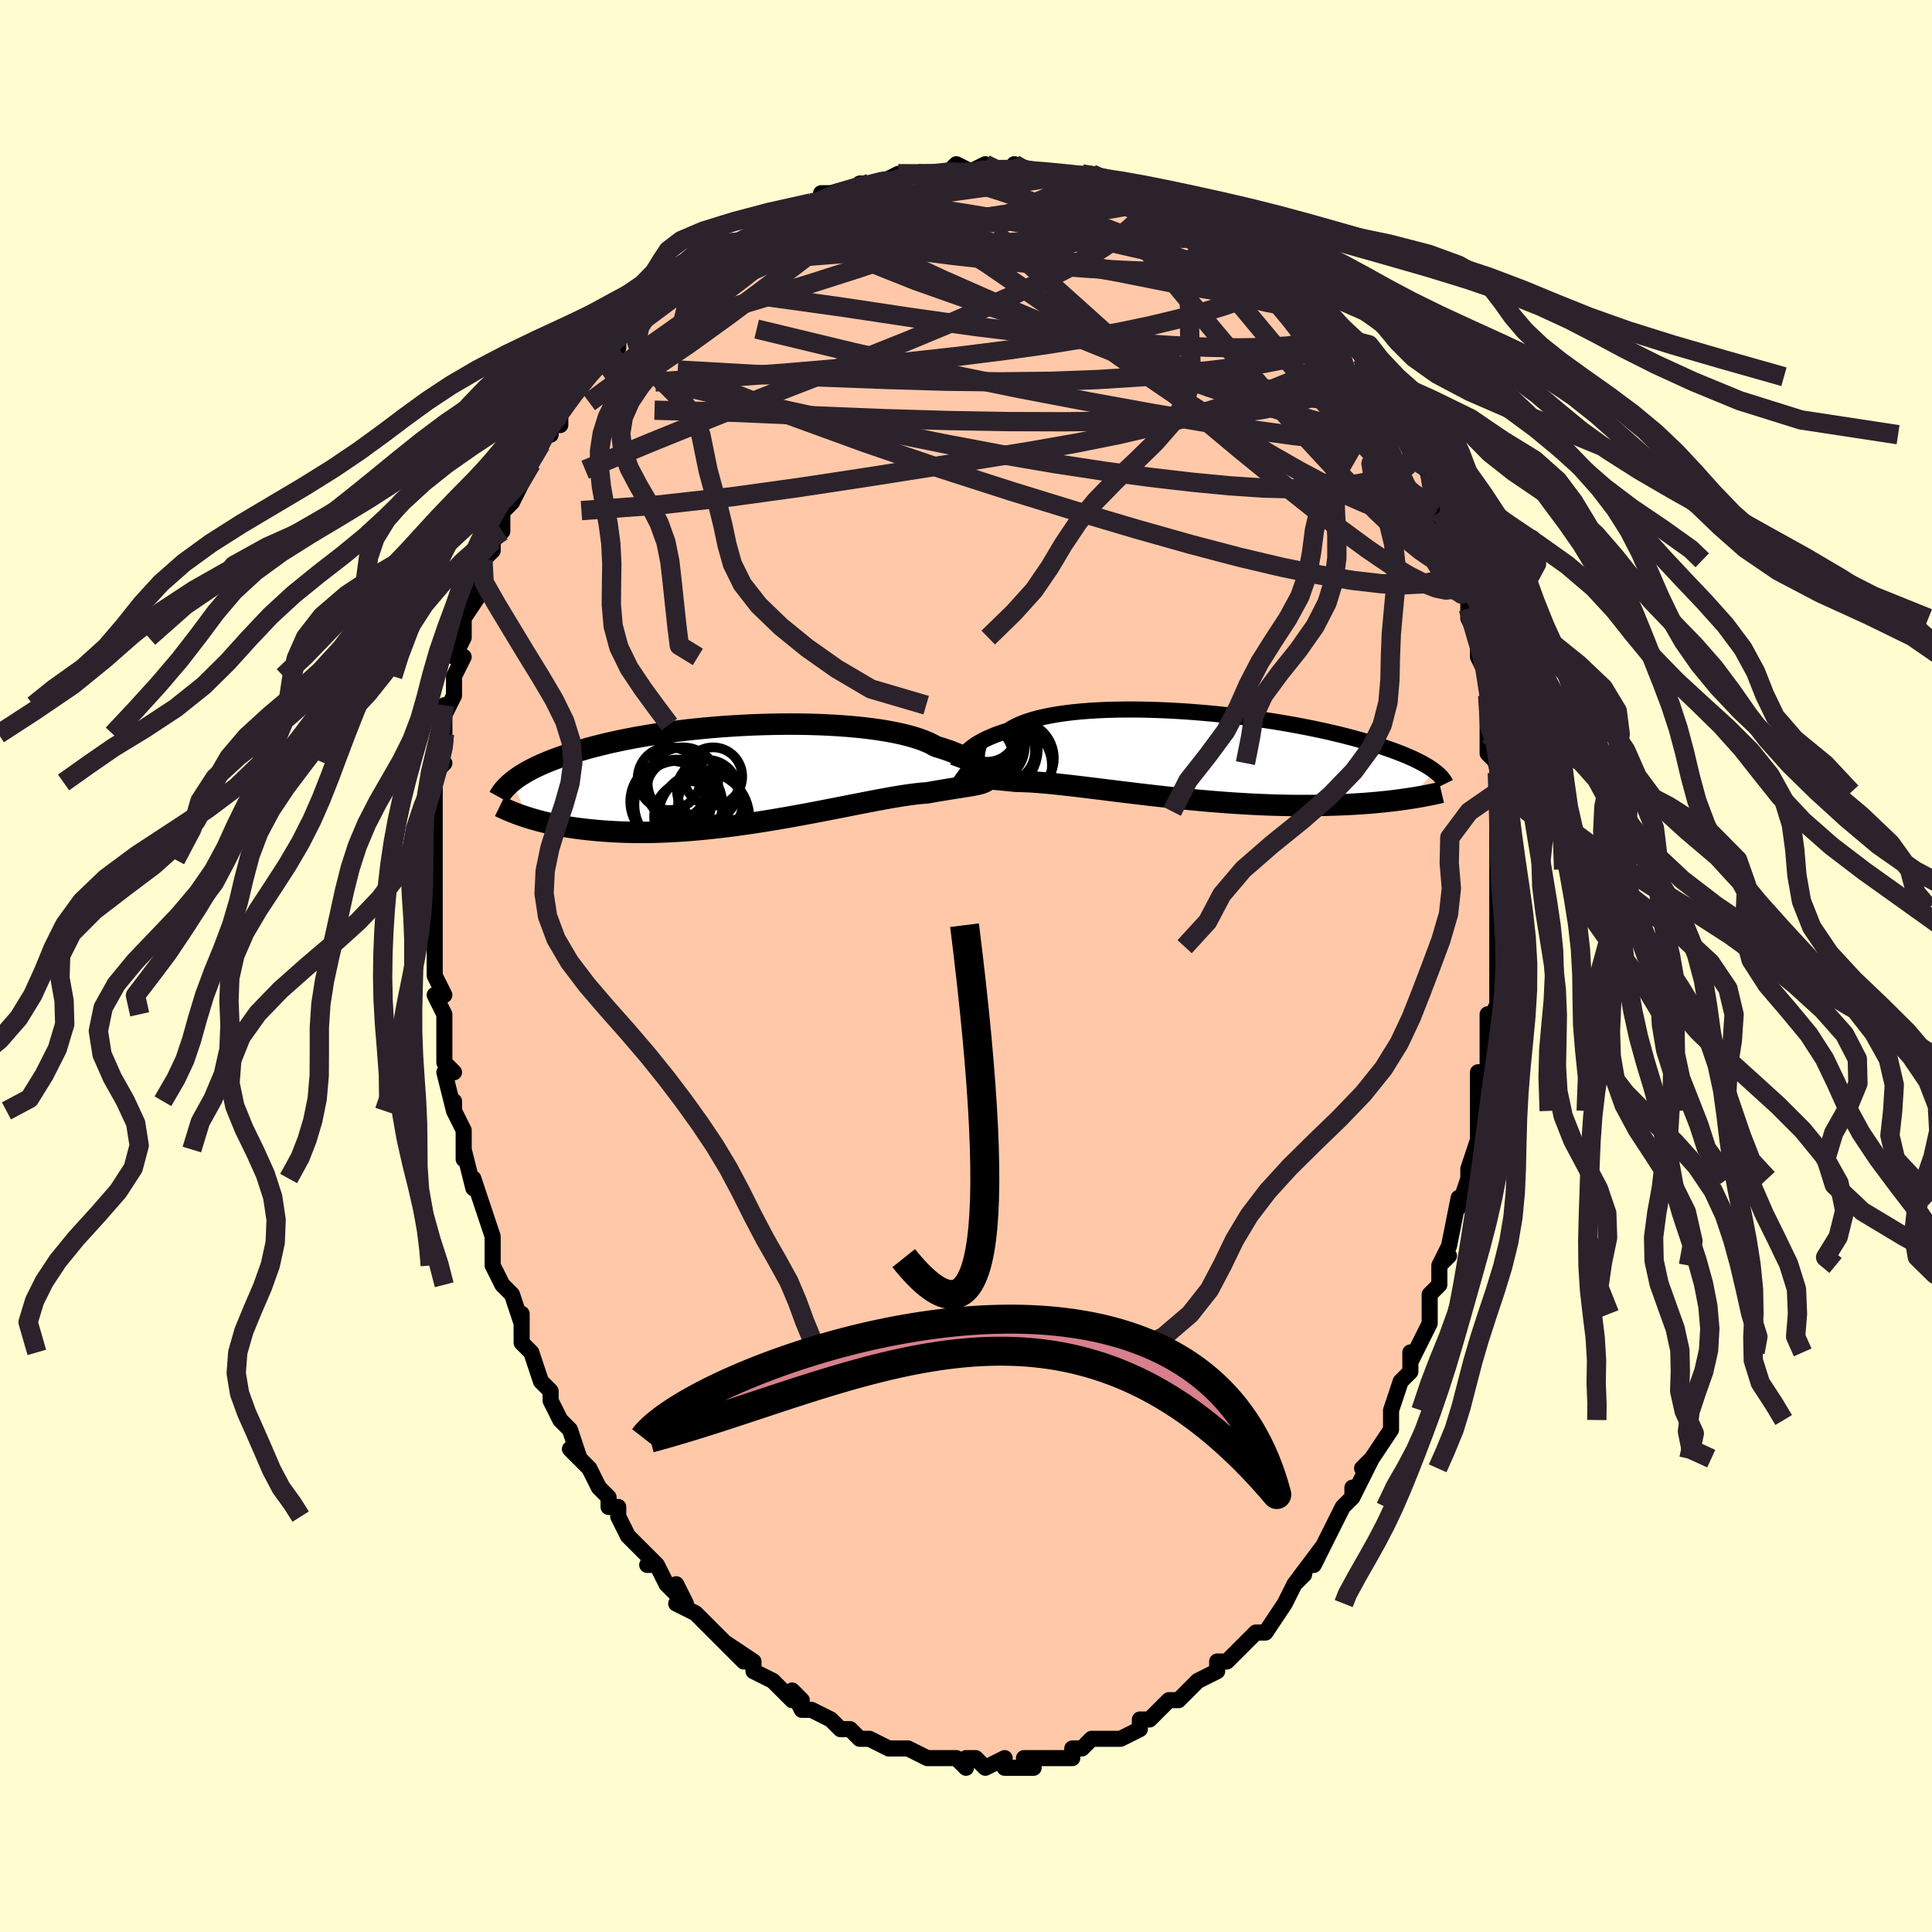 <svg viewBox="-100 -100 200 200" xmlns="http://www.w3.org/2000/svg" width="400" height="400" id="face-svg"><defs><clipPath id="leftEyeClipPath"><polyline points="23.592,-0.566,23.447,-0.703,23.283,-0.845,23.097,-0.991,22.889,-1.14,22.658,-1.292,22.404,-1.445,22.126,-1.599,21.824,-1.754,21.496,-1.909,21.144,-2.063,20.767,-2.215,20.365,-2.366,19.937,-2.514,19.485,-2.66,19.007,-2.803,18.64,-3.011,18.224,-3.212,17.759,-3.406,17.247,-3.592,16.688,-3.769,16.084,-3.937,15.435,-4.095,14.745,-4.242,14.014,-4.379,13.246,-4.505,12.442,-4.619,11.605,-4.722,10.737,-4.813,9.842,-4.892,8.922,-4.959,7.981,-5.014,7.02,-5.057,6.043,-5.088,5.053,-5.107,4.053,-5.114,3.045,-5.11,2.033,-5.094,1.019,-5.067,0.006,-5.03,-1.004,-4.982,-2.008,-4.924,-3.004,-4.856,-3.988,-4.778,-4.96,-4.691,-5.918,-4.596,-6.858,-4.493,-7.78,-4.381,-8.682,-4.263,-9.563,-4.137,-10.421,-4.005,-11.255,-3.867,-12.064,-3.724,-12.848,-3.575,-13.605,-3.423,-14.336,-3.266,-15.04,-3.106,-15.717,-2.942,-16.367,-2.776,-16.991,-2.608,-17.588,-2.438,-18.16,-2.267,-18.707,-2.095,-19.23,-1.923,-19.731,-1.751,-20.211,-1.578,-20.669,-1.406,-21.105,-1.233,-21.521,-1.06,-21.916,-0.886,-22.29,-0.713,-22.644,-0.539,-22.979,-0.365,-23.295,-0.192,-23.593,-0.02,-23.873,0.152,-24.135,0.323,-24.38,0.494,-24.609,0.663,-24.823,0.831,-23.245,4.557,-22.893,4.666,-22.528,4.773,-22.15,4.877,-21.76,4.98,-21.356,5.079,-20.939,5.175,-20.508,5.268,-20.064,5.357,-19.605,5.443,-19.133,5.523,-18.647,5.6,-18.146,5.671,-17.631,5.737,-17.102,5.798,-16.557,5.854,-15.997,5.906,-15.421,5.953,-14.828,5.995,-14.218,6.03,-13.592,6.059,-12.948,6.08,-12.287,6.094,-11.61,6.1,-10.916,6.097,-10.206,6.085,-9.48,6.064,-8.74,6.034,-7.984,5.995,-7.215,5.947,-6.434,5.889,-5.64,5.821,-4.835,5.745,-4.02,5.66,-3.197,5.566,-2.366,5.464,-1.529,5.354,-0.688,5.237,0.157,5.112,1.004,4.982,1.851,4.846,2.697,4.704,3.54,4.559,4.379,4.409,5.211,4.258,6.036,4.104,6.85,3.949,7.653,3.794,8.444,3.64,9.219,3.488,9.978,3.338,10.719,3.192,11.44,3.051,12.14,2.915,12.818,2.785,13.471,2.663,14.099,2.549,14.701,2.444,15.275,2.348,15.82,2.263,16.336,2.189,16.822,2.125,17.277,2.074,17.702,2.034,18.095,2.007,18.534,1.93,18.956,1.857,19.361,1.788,19.749,1.723,20.121,1.661,20.475,1.604,20.813,1.55,21.134,1.5,21.438,1.452,21.726,1.407,21.998,1.365,22.254,1.324,22.494,1.285,22.719,1.246,22.93,1.208"></polyline></clipPath><clipPath id="rightEyeClipPath"><polyline points="-23.322,0.006,-23.181,-0.164,-23.02,-0.338,-22.836,-0.515,-22.63,-0.693,-22.4,-0.873,-22.146,-1.053,-21.866,-1.233,-21.562,-1.411,-21.231,-1.586,-20.875,-1.76,-20.492,-1.93,-20.084,-2.096,-19.649,-2.257,-19.188,-2.414,-18.701,-2.565,-18.332,-2.804,-17.913,-3.031,-17.442,-3.246,-16.922,-3.448,-16.353,-3.637,-15.736,-3.811,-15.073,-3.971,-14.366,-4.117,-13.617,-4.247,-12.829,-4.362,-12.004,-4.462,-11.145,-4.547,-10.254,-4.617,-9.334,-4.671,-8.389,-4.711,-7.422,-4.736,-6.435,-4.747,-5.432,-4.745,-4.415,-4.728,-3.388,-4.699,-2.355,-4.657,-1.317,-4.603,-0.278,-4.538,0.76,-4.461,1.793,-4.374,2.82,-4.278,3.836,-4.172,4.841,-4.057,5.832,-3.934,6.807,-3.804,7.763,-3.667,8.7,-3.524,9.614,-3.375,10.506,-3.221,11.373,-3.063,12.214,-2.901,13.029,-2.736,13.817,-2.568,14.577,-2.398,15.308,-2.226,16.011,-2.053,16.686,-1.88,17.332,-1.706,17.95,-1.532,18.54,-1.359,19.104,-1.186,19.641,-1.015,20.154,-0.845,20.643,-0.677,21.11,-0.51,21.554,-0.345,21.976,-0.182,22.376,-0.02,22.754,0.141,23.11,0.3,23.446,0.457,23.762,0.613,24.057,0.766,24.334,0.918,24.591,1.067,24.831,1.215,25.053,1.36,25.258,1.502,25.448,1.643,22.825,4.465,22.43,4.524,22.024,4.582,21.605,4.637,21.174,4.691,20.731,4.743,20.275,4.793,19.806,4.841,19.325,4.886,18.831,4.929,18.325,4.969,17.806,5.006,17.274,5.039,16.73,5.07,16.173,5.097,15.603,5.121,15.019,5.142,14.419,5.161,13.805,5.176,13.177,5.187,12.533,5.193,11.875,5.196,11.203,5.194,10.517,5.186,9.817,5.174,9.105,5.157,8.38,5.134,7.643,5.106,6.895,5.072,6.137,5.033,5.369,4.988,4.593,4.939,3.81,4.884,3.02,4.824,2.224,4.759,1.425,4.69,0.622,4.617,-0.183,4.539,-0.989,4.458,-1.793,4.374,-2.596,4.287,-3.395,4.198,-4.19,4.107,-4.978,4.015,-5.759,3.921,-6.531,3.828,-7.292,3.734,-8.042,3.642,-8.778,3.55,-9.5,3.461,-10.206,3.374,-10.896,3.29,-11.566,3.209,-12.217,3.133,-12.848,3.062,-13.457,2.995,-14.043,2.935,-14.605,2.88,-15.143,2.832,-15.656,2.791,-16.144,2.756,-16.605,2.729,-17.04,2.71,-17.449,2.698,-17.831,2.693,-18.243,2.652,-18.641,2.612,-19.024,2.575,-19.392,2.54,-19.744,2.507,-20.082,2.475,-20.405,2.445,-20.713,2.416,-21.006,2.388,-21.285,2.361,-21.549,2.334,-21.799,2.307,-22.034,2.28,-22.257,2.252,-22.465,2.222"></polyline></clipPath><filter id="fuzzy"><feTurbulence id="turbulence" baseFrequency="0.05" numOctaves="3" type="noise" result="noise"></feTurbulence><feDisplacementMap in="SourceGraphic" in2="noise" scale="2"></feDisplacementMap></filter><linearGradient id="rainbowGradient" x1="0%" y1="0%" x2="100%" y2="0%"><stop offset="0%" style="stop-color: rgb(128, 128, 128);  stop-opacity: 1"></stop><stop offset="50%" style="stop-color: rgb(0, 191, 255);  stop-opacity: 1"></stop><stop offset="100%" style="stop-color: rgb(255, 105, 180);  stop-opacity: 1"></stop></linearGradient></defs><title>That&#39;s an ugly face</title><desc>CREATED BY XUAN TANG, MORE INFO AT TXSTC55.GITHUB.IO</desc><rect x="-100" y="-100" width="100%" height="100%" opacity="1" fill="rgb(255, 253, 208)"></rect><polyline id="faceContour" points="55,2,55,1,55,3,55,4,54,6,54,5,54,8,54,11,54,11,53,11,53,15,53,15,53,16,53,17,53,18,52,21,52,22,52,22,51,25,51,24,50,29,50,29,49,31,50,30,49,31,49,33,48,34,48,36,48,37,47,39,46,41,46,40,46,42,45,43,45,43,44,46,44,46,44,47,44,48,42,51,42,51,41,52,42,51,40,55,40,54,40,55,39,56,38,58,37,60,37,60,36,62,37,60,34,64,35,63,34,64,33,66,33,66,33,66,31,69,30,69,29,70,29,70,29,70,28,71,27,72,27,72,26,72,26,73,24,74,23,75,22,76,23,75,22,76,21,76,19,78,19,78,19,78,18,78,18,79,16,80,16,80,16,80,15,80,13,80,12,81,12,81,11,81,11,82,9,82,9,82,8,82,8,82,6,82,7,83,4,83,4,82,2,83,2,83,1,82,0,82,0,82,0,83,-1,82,-2,82,-2,82,-4,82,-4,82,-6,81,-6,81,-7,81,-8,81,-8,81,-10,80,-11,80,-11,80,-12,79,-13,79,-14,78,-14,78,-14,78,-16,77,-17,77,-18,75,-17,76,-18,76,-19,75,-20,74,-20,74,-22,73,-22,72,-22,72,-25,70,-23,72,-25,70,-25,70,-26,69,-27,68,-28,67,-30,66,-29,66,-30,64,-30,65,-31,64,-32,62,-33,62,-32,62,-34,60,-35,59,-35,59,-36,57,-36,56,-37,56,-37,55,-38,54,-39,52,-39,52,-41,50,-40,51,-41,48,-42,47,-42,47,-43,45,-43,44,-43,45,-43,44,-44,43,-45,40,-45,40,-46,39,-46,36,-46,37,-47,34,-47,34,-48,33,-49,31,-49,31,-49,29,-49,29,-49,28,-50,25,-50,25,-51,22,-51,23,-52,19,-52,20,-52,19,-52,17,-53,15,-53,14,-53,15,-54,11,-53,11,-54,10,-54,8,-54,8,-54,5,-54,5,-55,3,-54,3,-55,1,-55,0,-55,-1,-55,-3,-55,-5,-55,-4,-55,-6,-55,-8,-55,-9,-55,-11,-55,-11,-55,-11,-55,-14,-55,-14,-55,-16,-55,-19,-55,-19,-55,-20,-54,-21,-55,-21,-54,-23,-54,-25,-54,-24,-54,-27,-54,-26,-53,-28,-53,-30,-52,-32,-53,-32,-53,-32,-52,-34,-52,-36,-50,-39,-51,-38,-51,-39,-50,-40,-50,-42,-49,-43,-49,-44,-49,-44,-48,-45,-48,-47,-48,-47,-47,-48,-47,-48,-46,-50,-45,-52,-45,-52,-44,-54,-43,-56,-43,-55,-43,-56,-42,-56,-42,-57,-40,-60,-40,-60,-39,-61,-39,-61,-38,-63,-38,-62,-36,-64,-36,-65,-36,-65,-35,-66,-34,-67,-34,-67,-33,-68,-31,-70,-31,-70,-30,-70,-28,-72,-28,-72,-26,-73,-26,-73,-25,-74,-25,-74,-23,-75,-23,-75,-23,-75,-22,-76,-19,-77,-19,-77,-19,-77,-16,-78,-17,-78,-16,-79,-15,-79,-15,-80,-14,-80,-10,-81,-11,-80,-11,-81,-9,-81,-7,-82,-5,-82,-7,-82,-5,-82,-3,-82,-3,-82,-2,-82,-1,-83,1,-82,0,-82,2,-83,3,-82,5,-82,5,-83,5,-83,6,-82,8,-82,8,-82,9,-82,12,-82,12,-82,13,-82,15,-81,15,-81,16,-81,16,-81,17,-80,18,-80,20,-80,21,-79,21,-79,23,-78,22,-79,23,-78,26,-77,26,-77,26,-77,28,-75,28,-75,29,-75,29,-75,31,-74,31,-73,33,-72,33,-72,33,-72,36,-70,36,-69,36,-69,36,-69,36,-68,37,-67,39,-65,39,-66,40,-65,41,-63,41,-63,42,-62,43,-61,43,-60,43,-59,43,-60,45,-56,45,-57,46,-55,46,-53,47,-53,47,-52,48,-51,48,-50,49,-49,49,-48,49,-47,49,-46,50,-44,51,-42,51,-41,51,-42,52,-39,52,-38,52,-37,52,-36,53,-34,53,-34,53,-32,54,-30,54,-30,54,-27,54,-28,54,-27,54,-24,54,-24,54,-22,55,-21,55,-20,55,-18,55,-16,55,-17,55,-12,55,-12,55,-10,55,-10,55,-7,55,-9,55,-6,55,-4,55,-3,55,-2,55,2,55,1" fill="#ffc9a9" stroke="black" stroke-width="1.667" stroke-linejoin="round" filter="url(#fuzzy)"></polyline><g transform="translate(23.078 -21.806)"><polyline id="rightCountour" points="-23.322,0.006,-23.181,-0.164,-23.02,-0.338,-22.836,-0.515,-22.63,-0.693,-22.4,-0.873,-22.146,-1.053,-21.866,-1.233,-21.562,-1.411,-21.231,-1.586,-20.875,-1.76,-20.492,-1.93,-20.084,-2.096,-19.649,-2.257,-19.188,-2.414,-18.701,-2.565,-18.332,-2.804,-17.913,-3.031,-17.442,-3.246,-16.922,-3.448,-16.353,-3.637,-15.736,-3.811,-15.073,-3.971,-14.366,-4.117,-13.617,-4.247,-12.829,-4.362,-12.004,-4.462,-11.145,-4.547,-10.254,-4.617,-9.334,-4.671,-8.389,-4.711,-7.422,-4.736,-6.435,-4.747,-5.432,-4.745,-4.415,-4.728,-3.388,-4.699,-2.355,-4.657,-1.317,-4.603,-0.278,-4.538,0.76,-4.461,1.793,-4.374,2.82,-4.278,3.836,-4.172,4.841,-4.057,5.832,-3.934,6.807,-3.804,7.763,-3.667,8.7,-3.524,9.614,-3.375,10.506,-3.221,11.373,-3.063,12.214,-2.901,13.029,-2.736,13.817,-2.568,14.577,-2.398,15.308,-2.226,16.011,-2.053,16.686,-1.88,17.332,-1.706,17.95,-1.532,18.54,-1.359,19.104,-1.186,19.641,-1.015,20.154,-0.845,20.643,-0.677,21.11,-0.51,21.554,-0.345,21.976,-0.182,22.376,-0.02,22.754,0.141,23.11,0.3,23.446,0.457,23.762,0.613,24.057,0.766,24.334,0.918,24.591,1.067,24.831,1.215,25.053,1.36,25.258,1.502,25.448,1.643,22.825,4.465,22.43,4.524,22.024,4.582,21.605,4.637,21.174,4.691,20.731,4.743,20.275,4.793,19.806,4.841,19.325,4.886,18.831,4.929,18.325,4.969,17.806,5.006,17.274,5.039,16.73,5.07,16.173,5.097,15.603,5.121,15.019,5.142,14.419,5.161,13.805,5.176,13.177,5.187,12.533,5.193,11.875,5.196,11.203,5.194,10.517,5.186,9.817,5.174,9.105,5.157,8.38,5.134,7.643,5.106,6.895,5.072,6.137,5.033,5.369,4.988,4.593,4.939,3.81,4.884,3.02,4.824,2.224,4.759,1.425,4.69,0.622,4.617,-0.183,4.539,-0.989,4.458,-1.793,4.374,-2.596,4.287,-3.395,4.198,-4.19,4.107,-4.978,4.015,-5.759,3.921,-6.531,3.828,-7.292,3.734,-8.042,3.642,-8.778,3.55,-9.5,3.461,-10.206,3.374,-10.896,3.29,-11.566,3.209,-12.217,3.133,-12.848,3.062,-13.457,2.995,-14.043,2.935,-14.605,2.88,-15.143,2.832,-15.656,2.791,-16.144,2.756,-16.605,2.729,-17.04,2.71,-17.449,2.698,-17.831,2.693,-18.243,2.652,-18.641,2.612,-19.024,2.575,-19.392,2.54,-19.744,2.507,-20.082,2.475,-20.405,2.445,-20.713,2.416,-21.006,2.388,-21.285,2.361,-21.549,2.334,-21.799,2.307,-22.034,2.28,-22.257,2.252,-22.465,2.222" fill="white" stroke="white" stroke-width="0" stroke-linejoin="round" filter="url(#fuzzy)"></polyline></g><g transform="translate(-22.139 -19.928)"><polyline id="leftCountour" points="23.592,-0.566,23.447,-0.703,23.283,-0.845,23.097,-0.991,22.889,-1.14,22.658,-1.292,22.404,-1.445,22.126,-1.599,21.824,-1.754,21.496,-1.909,21.144,-2.063,20.767,-2.215,20.365,-2.366,19.937,-2.514,19.485,-2.66,19.007,-2.803,18.64,-3.011,18.224,-3.212,17.759,-3.406,17.247,-3.592,16.688,-3.769,16.084,-3.937,15.435,-4.095,14.745,-4.242,14.014,-4.379,13.246,-4.505,12.442,-4.619,11.605,-4.722,10.737,-4.813,9.842,-4.892,8.922,-4.959,7.981,-5.014,7.02,-5.057,6.043,-5.088,5.053,-5.107,4.053,-5.114,3.045,-5.11,2.033,-5.094,1.019,-5.067,0.006,-5.03,-1.004,-4.982,-2.008,-4.924,-3.004,-4.856,-3.988,-4.778,-4.96,-4.691,-5.918,-4.596,-6.858,-4.493,-7.78,-4.381,-8.682,-4.263,-9.563,-4.137,-10.421,-4.005,-11.255,-3.867,-12.064,-3.724,-12.848,-3.575,-13.605,-3.423,-14.336,-3.266,-15.04,-3.106,-15.717,-2.942,-16.367,-2.776,-16.991,-2.608,-17.588,-2.438,-18.16,-2.267,-18.707,-2.095,-19.23,-1.923,-19.731,-1.751,-20.211,-1.578,-20.669,-1.406,-21.105,-1.233,-21.521,-1.06,-21.916,-0.886,-22.29,-0.713,-22.644,-0.539,-22.979,-0.365,-23.295,-0.192,-23.593,-0.02,-23.873,0.152,-24.135,0.323,-24.38,0.494,-24.609,0.663,-24.823,0.831,-23.245,4.557,-22.893,4.666,-22.528,4.773,-22.15,4.877,-21.76,4.98,-21.356,5.079,-20.939,5.175,-20.508,5.268,-20.064,5.357,-19.605,5.443,-19.133,5.523,-18.647,5.6,-18.146,5.671,-17.631,5.737,-17.102,5.798,-16.557,5.854,-15.997,5.906,-15.421,5.953,-14.828,5.995,-14.218,6.03,-13.592,6.059,-12.948,6.08,-12.287,6.094,-11.61,6.1,-10.916,6.097,-10.206,6.085,-9.48,6.064,-8.74,6.034,-7.984,5.995,-7.215,5.947,-6.434,5.889,-5.64,5.821,-4.835,5.745,-4.02,5.66,-3.197,5.566,-2.366,5.464,-1.529,5.354,-0.688,5.237,0.157,5.112,1.004,4.982,1.851,4.846,2.697,4.704,3.54,4.559,4.379,4.409,5.211,4.258,6.036,4.104,6.85,3.949,7.653,3.794,8.444,3.64,9.219,3.488,9.978,3.338,10.719,3.192,11.44,3.051,12.14,2.915,12.818,2.785,13.471,2.663,14.099,2.549,14.701,2.444,15.275,2.348,15.82,2.263,16.336,2.189,16.822,2.125,17.277,2.074,17.702,2.034,18.095,2.007,18.534,1.93,18.956,1.857,19.361,1.788,19.749,1.723,20.121,1.661,20.475,1.604,20.813,1.55,21.134,1.5,21.438,1.452,21.726,1.407,21.998,1.365,22.254,1.324,22.494,1.285,22.719,1.246,22.93,1.208" fill="white" stroke="white" stroke-width="0" stroke-linejoin="round" filter="url(#fuzzy)"></polyline></g><g transform="translate(23.078 -21.806)"><polyline id="rightUpper" points="-23.926,1.239,-23.902,1.174,-23.877,1.092,-23.846,0.995,-23.809,0.884,-23.762,0.76,-23.704,0.626,-23.633,0.482,-23.547,0.33,-23.444,0.171,-23.322,0.006,-23.181,-0.164,-23.02,-0.338,-22.836,-0.515,-22.63,-0.693,-22.4,-0.873,-22.146,-1.053,-21.866,-1.233,-21.562,-1.411,-21.231,-1.586,-20.875,-1.76,-20.492,-1.93,-20.084,-2.096,-19.649,-2.257,-19.188,-2.414,-18.701,-2.565,-18.332,-2.804,-17.913,-3.031,-17.442,-3.246,-16.922,-3.448,-16.353,-3.637,-15.736,-3.811,-15.073,-3.971,-14.366,-4.117,-13.617,-4.247,-12.829,-4.362,-12.004,-4.462,-11.145,-4.547,-10.254,-4.617,-9.334,-4.671,-8.389,-4.711,-7.422,-4.736,-6.435,-4.747,-5.432,-4.745,-4.415,-4.728,-3.388,-4.699,-2.355,-4.657,-1.317,-4.603,-0.278,-4.538,0.76,-4.461,1.793,-4.374,2.82,-4.278,3.836,-4.172,4.841,-4.057,5.832,-3.934,6.807,-3.804,7.763,-3.667,8.7,-3.524,9.614,-3.375,10.506,-3.221,11.373,-3.063,12.214,-2.901,13.029,-2.736,13.817,-2.568,14.577,-2.398,15.308,-2.226,16.011,-2.053,16.686,-1.88,17.332,-1.706,17.95,-1.532,18.54,-1.359,19.104,-1.186,19.641,-1.015,20.154,-0.845,20.643,-0.677,21.11,-0.51,21.554,-0.345,21.976,-0.182,22.376,-0.02,22.754,0.141,23.11,0.3,23.446,0.457,23.762,0.613,24.057,0.766,24.334,0.918,24.591,1.067,24.831,1.215,25.053,1.36,25.258,1.502,25.448,1.643,25.621,1.781,25.779,1.917,25.923,2.05,26.053,2.181,26.17,2.31,26.273,2.437,26.364,2.561,26.444,2.683,26.512,2.803,26.569,2.92" fill="none" stroke="black" stroke-width="1.667" stroke-linejoin="round" filter="url(#fuzzy)"></polyline><polyline id="rightLower" points="-23.94,1.722,-23.832,1.8,-23.718,1.869,-23.596,1.931,-23.466,1.986,-23.327,2.036,-23.177,2.08,-23.017,2.121,-22.845,2.157,-22.661,2.191,-22.465,2.222,-22.257,2.252,-22.034,2.28,-21.799,2.307,-21.549,2.334,-21.285,2.361,-21.006,2.388,-20.713,2.416,-20.405,2.445,-20.082,2.475,-19.744,2.507,-19.392,2.54,-19.024,2.575,-18.641,2.612,-18.243,2.652,-17.831,2.693,-17.449,2.698,-17.04,2.71,-16.605,2.729,-16.144,2.756,-15.656,2.791,-15.143,2.832,-14.605,2.88,-14.043,2.935,-13.457,2.995,-12.848,3.062,-12.217,3.133,-11.566,3.209,-10.896,3.29,-10.206,3.374,-9.5,3.461,-8.778,3.55,-8.042,3.642,-7.292,3.734,-6.531,3.828,-5.759,3.921,-4.978,4.015,-4.19,4.107,-3.395,4.198,-2.596,4.287,-1.793,4.374,-0.989,4.458,-0.183,4.539,0.622,4.617,1.425,4.69,2.224,4.759,3.02,4.824,3.81,4.884,4.593,4.939,5.369,4.988,6.137,5.033,6.895,5.072,7.643,5.106,8.38,5.134,9.105,5.157,9.817,5.174,10.517,5.186,11.203,5.194,11.875,5.196,12.533,5.193,13.177,5.187,13.805,5.176,14.419,5.161,15.019,5.142,15.603,5.121,16.173,5.097,16.73,5.07,17.274,5.039,17.806,5.006,18.325,4.969,18.831,4.929,19.325,4.886,19.806,4.841,20.275,4.793,20.731,4.743,21.174,4.691,21.605,4.637,22.024,4.582,22.43,4.524,22.825,4.465,23.208,4.405,23.579,4.344,23.938,4.282,24.286,4.219,24.623,4.155,24.949,4.091,25.264,4.026,25.569,3.961,25.864,3.895,26.148,3.828" fill="none" stroke="black" stroke-width="2.222" stroke-linejoin="round" filter="url(#fuzzy)"></polyline><!--[--><circle r="3.857" cx="-22.01" cy="0.392" stroke="black" fill="none" stroke-width="1" filter="url(#fuzzy)" clip-path="url(#rightEyeClipPath)"></circle><circle r="3.219" cx="-20.225" cy="-2.026" stroke="black" fill="none" stroke-width="1" filter="url(#fuzzy)" clip-path="url(#rightEyeClipPath)"></circle><circle r="3.274" cx="-19.209" cy="-0.437" stroke="black" fill="none" stroke-width="1" filter="url(#fuzzy)" clip-path="url(#rightEyeClipPath)"></circle><circle r="4.76" cx="-20.407" cy="-0.693" stroke="black" fill="none" stroke-width="1" filter="url(#fuzzy)" clip-path="url(#rightEyeClipPath)"></circle><circle r="3.687" cx="-21.404" cy="-2.061" stroke="black" fill="none" stroke-width="1" filter="url(#fuzzy)" clip-path="url(#rightEyeClipPath)"></circle><circle r="3.047" cx="-20.864" cy="-2.386" stroke="black" fill="none" stroke-width="1" filter="url(#fuzzy)" clip-path="url(#rightEyeClipPath)"></circle><circle r="4.355" cx="-18.539" cy="1.061" stroke="black" fill="none" stroke-width="1" filter="url(#fuzzy)" clip-path="url(#rightEyeClipPath)"></circle><circle r="3.942" cx="-20.921" cy="-1.031" stroke="black" fill="none" stroke-width="1" filter="url(#fuzzy)" clip-path="url(#rightEyeClipPath)"></circle><circle r="3.82" cx="-17.807" cy="0.297" stroke="black" fill="none" stroke-width="1" filter="url(#fuzzy)" clip-path="url(#rightEyeClipPath)"></circle><circle r="4.353" cx="-21.41" cy="-1.586" stroke="black" fill="none" stroke-width="1" filter="url(#fuzzy)" clip-path="url(#rightEyeClipPath)"></circle><!--]--></g><g transform="translate(-22.139 -19.928)"><polyline id="leftUpper" points="24.249,0.353,24.22,0.313,24.19,0.259,24.154,0.192,24.111,0.112,24.058,0.021,23.994,-0.08,23.917,-0.19,23.826,-0.308,23.718,-0.434,23.592,-0.566,23.447,-0.703,23.283,-0.845,23.097,-0.991,22.889,-1.14,22.658,-1.292,22.404,-1.445,22.126,-1.599,21.824,-1.754,21.496,-1.909,21.144,-2.063,20.767,-2.215,20.365,-2.366,19.937,-2.514,19.485,-2.66,19.007,-2.803,18.64,-3.011,18.224,-3.212,17.759,-3.406,17.247,-3.592,16.688,-3.769,16.084,-3.937,15.435,-4.095,14.745,-4.242,14.014,-4.379,13.246,-4.505,12.442,-4.619,11.605,-4.722,10.737,-4.813,9.842,-4.892,8.922,-4.959,7.981,-5.014,7.02,-5.057,6.043,-5.088,5.053,-5.107,4.053,-5.114,3.045,-5.11,2.033,-5.094,1.019,-5.067,0.006,-5.03,-1.004,-4.982,-2.008,-4.924,-3.004,-4.856,-3.988,-4.778,-4.96,-4.691,-5.918,-4.596,-6.858,-4.493,-7.78,-4.381,-8.682,-4.263,-9.563,-4.137,-10.421,-4.005,-11.255,-3.867,-12.064,-3.724,-12.848,-3.575,-13.605,-3.423,-14.336,-3.266,-15.04,-3.106,-15.717,-2.942,-16.367,-2.776,-16.991,-2.608,-17.588,-2.438,-18.16,-2.267,-18.707,-2.095,-19.23,-1.923,-19.731,-1.751,-20.211,-1.578,-20.669,-1.406,-21.105,-1.233,-21.521,-1.06,-21.916,-0.886,-22.29,-0.713,-22.644,-0.539,-22.979,-0.365,-23.295,-0.192,-23.593,-0.02,-23.873,0.152,-24.135,0.323,-24.38,0.494,-24.609,0.663,-24.823,0.831,-25.021,0.998,-25.205,1.164,-25.374,1.328,-25.53,1.491,-25.673,1.652,-25.803,1.812,-25.921,1.971,-26.027,2.128,-26.123,2.283,-26.207,2.437" fill="none" stroke="black" stroke-width="2.222" stroke-linejoin="round" filter="url(#fuzzy)"></polyline><polyline id="leftLower" points="24.389,0.682,24.282,0.761,24.17,0.831,24.051,0.893,23.923,0.949,23.786,1,23.638,1.047,23.48,1.09,23.31,1.131,23.126,1.17,22.93,1.208,22.719,1.246,22.494,1.285,22.254,1.324,21.998,1.365,21.726,1.407,21.438,1.452,21.134,1.5,20.813,1.55,20.475,1.604,20.121,1.661,19.749,1.723,19.361,1.788,18.956,1.857,18.534,1.93,18.095,2.007,17.702,2.034,17.277,2.074,16.822,2.125,16.336,2.189,15.82,2.263,15.275,2.348,14.701,2.444,14.099,2.549,13.471,2.663,12.818,2.785,12.14,2.915,11.44,3.051,10.719,3.192,9.978,3.338,9.219,3.488,8.444,3.64,7.653,3.794,6.85,3.949,6.036,4.104,5.211,4.258,4.379,4.409,3.54,4.559,2.697,4.704,1.851,4.846,1.004,4.982,0.157,5.112,-0.688,5.237,-1.529,5.354,-2.366,5.464,-3.197,5.566,-4.02,5.66,-4.835,5.745,-5.64,5.821,-6.434,5.889,-7.215,5.947,-7.984,5.995,-8.74,6.034,-9.48,6.064,-10.206,6.085,-10.916,6.097,-11.61,6.1,-12.287,6.094,-12.948,6.08,-13.592,6.059,-14.218,6.03,-14.828,5.995,-15.421,5.953,-15.997,5.906,-16.557,5.854,-17.102,5.798,-17.631,5.737,-18.146,5.671,-18.647,5.6,-19.133,5.523,-19.605,5.443,-20.064,5.357,-20.508,5.268,-20.939,5.175,-21.356,5.079,-21.76,4.98,-22.15,4.877,-22.528,4.773,-22.893,4.666,-23.245,4.557,-23.585,4.446,-23.913,4.334,-24.229,4.221,-24.534,4.107,-24.827,3.992,-25.109,3.876,-25.381,3.76,-25.642,3.643,-25.894,3.526,-26.135,3.409" fill="none" stroke="black" stroke-width="2.222" stroke-linejoin="round" filter="url(#fuzzy)"></polyline><!--[--><circle r="3.353" cx="-4.314" cy="3.02" stroke="black" fill="none" stroke-width="1" filter="url(#fuzzy)" clip-path="url(#leftEyeClipPath)"></circle><circle r="4.717" cx="-5.013" cy="4.544" stroke="black" fill="none" stroke-width="1" filter="url(#fuzzy)" clip-path="url(#leftEyeClipPath)"></circle><circle r="3.651" cx="-7.168" cy="0.942" stroke="black" fill="none" stroke-width="1" filter="url(#fuzzy)" clip-path="url(#leftEyeClipPath)"></circle><circle r="3.15" cx="-4.637" cy="1.739" stroke="black" fill="none" stroke-width="1" filter="url(#fuzzy)" clip-path="url(#leftEyeClipPath)"></circle><circle r="4.206" cx="-8.412" cy="2.904" stroke="black" fill="none" stroke-width="1" filter="url(#fuzzy)" clip-path="url(#leftEyeClipPath)"></circle><circle r="3.093" cx="-7.824" cy="1.645" stroke="black" fill="none" stroke-width="1" filter="url(#fuzzy)" clip-path="url(#leftEyeClipPath)"></circle><circle r="3.018" cx="-4.043" cy="0.313" stroke="black" fill="none" stroke-width="1" filter="url(#fuzzy)" clip-path="url(#leftEyeClipPath)"></circle><circle r="3.676" cx="-6.474" cy="4.474" stroke="black" fill="none" stroke-width="1" filter="url(#fuzzy)" clip-path="url(#leftEyeClipPath)"></circle><circle r="3.26" cx="-8.593" cy="0.521" stroke="black" fill="none" stroke-width="1" filter="url(#fuzzy)" clip-path="url(#leftEyeClipPath)"></circle><circle r="4.555" cx="-7.633" cy="3.237" stroke="black" fill="none" stroke-width="1" filter="url(#fuzzy)" clip-path="url(#leftEyeClipPath)"></circle><!--]--></g><g id="hairs"><!--[--><polyline points="-5,-82,-3.682,-82.01,-2.863,-82.072,-2.144,-82.153,-1.497,-82.194,-0.972,-82.177,-0.606,-82.111,-0.423,-82.002,-0.455,-81.848,-0.746,-81.636,-1.335,-81.348,-2.239,-80.965,-3.468,-80.483,-5.041,-79.91,-7.004,-79.258,-9.418,-78.519,-12.326,-77.67,-15.683,-76.723,-19.302,-75.788" fill="none" stroke="rgb(44, 34, 43)" stroke-width="2" stroke-linejoin="round" filter="url(#fuzzy)"></polyline><polyline points="31,-73,32.261,-72.366,32.966,-71.946,33.573,-71.459,34.04,-70.955,34.248,-70.553,34.166,-70.309,33.84,-70.212,33.327,-70.24,32.64,-70.4,31.746,-70.724,30.593,-71.247,29.13,-71.987,27.317,-72.954,25.107,-74.172,22.437,-75.686,19.26,-77.531,15.65,-79.666" fill="none" stroke="rgb(44, 34, 43)" stroke-width="2" stroke-linejoin="round" filter="url(#fuzzy)"></polyline><polyline points="-22,-76,-19.967,-76.634,-18.591,-76.986,-17.189,-77.324,-15.656,-77.714,-14.008,-78.142,-12.235,-78.58,-10.308,-79.004,-8.228,-79.398,-6.039,-79.751,-3.817,-80.064,-1.625,-80.346,0.515,-80.612,2.606,-80.872,4.629,-81.119,6.502,-81.342,8.12,-81.548,9.448,-81.757,10.635,-81.941" fill="none" stroke="rgb(44, 34, 43)" stroke-width="2" stroke-linejoin="round" filter="url(#fuzzy)"></polyline><polyline points="-10,-81,-10.535,-80.593,-10.304,-80.651,-9.722,-80.74,-9.238,-80.683,-9.092,-80.403,-9.325,-79.883,-9.903,-79.137,-10.805,-78.183,-12.045,-77.033,-13.66,-75.67,-15.69,-74.059,-18.177,-72.151,-21.155,-69.903,-24.632,-67.315,-28.586,-64.456,-32.989,-61.466,-37.816,-58.534" fill="none" stroke="rgb(44, 34, 43)" stroke-width="2" stroke-linejoin="round" filter="url(#fuzzy)"></polyline><polyline points="-28,-72,-26.632,-72.712,-25.72,-73.266,-24.851,-73.807,-23.935,-74.342,-22.969,-74.87,-21.954,-75.403,-20.884,-75.948,-19.775,-76.498,-18.675,-77.033,-17.644,-77.533,-16.735,-77.988,-15.982,-78.397,-15.395,-78.757,-14.97,-79.059,-14.69,-79.283,-14.534,-79.404,-14.493,-79.401,-14.589,-79.264,-14.878,-79,-15.421,-78.632,-16.25,-78.189,-17.383,-77.687,-19.009,-77.055" fill="none" stroke="rgb(44, 34, 43)" stroke-width="2" stroke-linejoin="round" filter="url(#fuzzy)"></polyline><polyline points="-23,-75,-22.421,-75.313,-20.993,-75.891,-19.248,-76.438,-17.424,-76.904,-15.557,-77.33,-13.637,-77.757,-11.655,-78.199,-9.606,-78.649,-7.481,-79.094,-5.283,-79.517,-3.034,-79.904,-0.775,-80.246,1.448,-80.549,3.601,-80.828,5.65,-81.106,7.527,-81.4,9.124,-81.7,10.453,-81.934" fill="none" stroke="rgb(44, 34, 43)" stroke-width="2" stroke-linejoin="round" filter="url(#fuzzy)"></polyline><polyline points="6,-82,7.456,-81.931,8.793,-81.729,10.399,-81.399,12.201,-80.938,14.072,-80.342,15.937,-79.631,17.758,-78.84,19.514,-78.009,21.206,-77.167,22.856,-76.333,24.502,-75.52,26.173,-74.732,27.859,-73.97,29.492,-73.25,30.925,-72.642,31.963,-72.281,32.475,-72.225" fill="none" stroke="rgb(44, 34, 43)" stroke-width="2" stroke-linejoin="round" filter="url(#fuzzy)"></polyline><polyline points="46,-55,46.148,-53.706,46.241,-52.963,46.1,-52.341,45.681,-51.762,44.952,-51.23,43.895,-50.755,42.51,-50.334,40.809,-49.967,38.797,-49.669,36.463,-49.468,33.779,-49.398,30.711,-49.48,27.233,-49.715,23.332,-50.09,19.009,-50.595,14.274,-51.232,9.142,-52.012,3.63,-52.954,-2.256,-54.067,-8.52,-55.346,-15.189,-56.775,-22.336,-58.346,-30.04,-60.178" fill="none" stroke="rgb(44, 34, 43)" stroke-width="2" stroke-linejoin="round" filter="url(#fuzzy)"></polyline><polyline points="16,-81,16.923,-80.372,17.793,-80.042,18.401,-79.749,18.601,-79.448,18.36,-79.164,17.705,-78.91,16.664,-78.669,15.246,-78.411,13.428,-78.12,11.163,-77.798,8.4,-77.46,5.095,-77.13,1.204,-76.846,-3.308,-76.645,-8.466,-76.528,-14.416,-76.404" fill="none" stroke="rgb(44, 34, 43)" stroke-width="2" stroke-linejoin="round" filter="url(#fuzzy)"></polyline><polyline points="33,-72,34.722,-70.564,35.022,-69.851,34.584,-69.543,33.743,-69.388,32.634,-69.289,31.253,-69.268,29.506,-69.387,27.266,-69.681,24.421,-70.15,20.916,-70.79,16.744,-71.625,11.891,-72.695,6.269,-74.019,-0.251,-75.57,-7.563,-77.283" fill="none" stroke="rgb(44, 34, 43)" stroke-width="2" stroke-linejoin="round" filter="url(#fuzzy)"></polyline><polyline points="48,-51,48.185,-50.138,48.338,-49.45,48.271,-48.932,48.021,-48.567,47.634,-48.383,47.09,-48.468,46.323,-48.931,45.263,-49.842,43.854,-51.215,42.07,-53.033,39.907,-55.288,37.384,-58.003,34.523,-61.218,31.306,-64.995,27.638,-69.399,23.324,-74.453" fill="none" stroke="rgb(44, 34, 43)" stroke-width="2" stroke-linejoin="round" filter="url(#fuzzy)"></polyline><polyline points="-5,-82,-3.531,-81.925,-2.245,-81.745,-0.735,-81.448,1.032,-80.996,3.011,-80.396,5.174,-79.682,7.502,-78.888,9.96,-78.03,12.503,-77.113,15.1,-76.132,17.74,-75.084,20.425,-73.983,23.144,-72.86,25.869,-71.758,28.557,-70.705,31.149,-69.69,33.557,-68.646,35.642,-67.557" fill="none" stroke="rgb(44, 34, 43)" stroke-width="2" stroke-linejoin="round" filter="url(#fuzzy)"></polyline><polyline points="-30,-70,-28.373,-71.287,-26.657,-71.98,-24.605,-72.461,-22.196,-72.846,-19.424,-73.176,-16.3,-73.47,-12.855,-73.74,-9.114,-73.999,-5.086,-74.262,-0.789,-74.544,3.72,-74.845,8.354,-75.138,13.057,-75.365,17.844,-75.448,22.77,-75.322" fill="none" stroke="rgb(44, 34, 43)" stroke-width="2" stroke-linejoin="round" filter="url(#fuzzy)"></polyline><polyline points="21,-79,22.139,-78.519,22.912,-78.215,23.882,-77.766,24.958,-77.216,25.997,-76.627,26.944,-76.042,27.793,-75.496,28.555,-75.009,29.239,-74.584,29.843,-74.209,30.357,-73.878,30.76,-73.596,31.029,-73.379,31.141,-73.248,31.071,-73.227,30.783,-73.344,30.234,-73.63,29.378,-74.106,28.197,-74.772,26.733,-75.596,25.115,-76.52,23.42,-77.523" fill="none" stroke="rgb(44, 34, 43)" stroke-width="2" stroke-linejoin="round" filter="url(#fuzzy)"></polyline><polyline points="36,-68,36.98,-66.973,37.574,-66.227,37.649,-65.705,37.252,-65.243,36.405,-64.814,35.102,-64.452,33.315,-64.186,31.023,-64.029,28.222,-63.987,24.93,-64.057,21.171,-64.236,16.941,-64.522,12.208,-64.926,6.918,-65.473,1.02,-66.194,-5.535,-67.113,-12.798,-68.205,-20.84,-69.322" fill="none" stroke="rgb(44, 34, 43)" stroke-width="2" stroke-linejoin="round" filter="url(#fuzzy)"></polyline><polyline points="5,-82,5.123,-82.551,5.646,-82.553,6.506,-82.364,7.532,-82.181,8.61,-82.059,9.659,-81.985,10.598,-81.923,11.35,-81.848,11.854,-81.754,12.074,-81.66,12.001,-81.588,11.648,-81.555,11.038,-81.553,10.174,-81.568,9.01,-81.597,7.439,-81.665,5.379,-81.779,2.972,-81.88" fill="none" stroke="rgb(44, 34, 43)" stroke-width="2" stroke-linejoin="round" filter="url(#fuzzy)"></polyline><polyline points="36,-68,37.01,-66.95,37.677,-66.151,37.881,-65.537,37.674,-64.948,37.089,-64.354,36.127,-63.784,34.77,-63.262,33.001,-62.795,30.81,-62.377,28.205,-61.996,25.194,-61.637,21.775,-61.295,17.931,-60.977,13.638,-60.71,8.879,-60.53,3.649,-60.469,-2.044,-60.537,-8.2,-60.716,-14.838,-60.966,-22.025,-61.257,-29.841,-61.698" fill="none" stroke="rgb(44, 34, 43)" stroke-width="2" stroke-linejoin="round" filter="url(#fuzzy)"></polyline><polyline points="5,-83,6.259,-82.283,7.753,-81.773,9.428,-81.266,11.33,-80.673,13.412,-79.956,15.591,-79.099,17.799,-78.118,19.986,-77.05,22.121,-75.943,24.195,-74.831,26.216,-73.73,28.19,-72.648,30.09,-71.598,31.835,-70.624,33.321,-69.825,34.573,-69.301" fill="none" stroke="rgb(44, 34, 43)" stroke-width="2" stroke-linejoin="round" filter="url(#fuzzy)"></polyline><polyline points="13,-82,14.34,-81.366,15.156,-81.069,15.858,-80.84,16.608,-80.582,17.448,-80.293,18.33,-79.997,19.16,-79.716,19.851,-79.468,20.356,-79.268,20.671,-79.123,20.813,-79.031,20.789,-78.988,20.568,-78.999,20.09,-79.071,19.283,-79.218,18.094,-79.45,16.49,-79.774,14.476,-80.197,12.109,-80.717,9.43,-81.315" fill="none" stroke="rgb(44, 34, 43)" stroke-width="2" stroke-linejoin="round" filter="url(#fuzzy)"></polyline><polyline points="8,-82,9.249,-81.973,10.287,-81.862,10.806,-81.613,10.842,-81.217,10.406,-80.703,9.477,-80.096,8.051,-79.393,6.145,-78.574,3.775,-77.619,0.926,-76.514,-2.455,-75.247,-6.442,-73.817,-11.09,-72.237,-16.419,-70.536,-22.426,-68.725,-29.048,-66.808" fill="none" stroke="rgb(44, 34, 43)" stroke-width="2" stroke-linejoin="round" filter="url(#fuzzy)"></polyline><polyline points="41,-63,41.16,-62.694,41.251,-62.066,40.951,-61.375,40.205,-60.719,39.071,-60.094,37.591,-59.468,35.754,-58.831,33.517,-58.206,30.838,-57.635,27.687,-57.157,24.054,-56.794,19.929,-56.547,15.299,-56.4,10.145,-56.338,4.449,-56.357,-1.792,-56.464,-8.567,-56.667,-15.862,-56.962,-23.702,-57.308,-32.241,-57.535" fill="none" stroke="rgb(44, 34, 43)" stroke-width="2" stroke-linejoin="round" filter="url(#fuzzy)"></polyline><polyline points="31,-74,31.398,-73.127,31.848,-72.483,32.064,-71.919,32.031,-71.313,31.679,-70.674,30.935,-70.048,29.789,-69.45,28.283,-68.862,26.468,-68.258,24.365,-67.626,21.958,-66.974,19.207,-66.313,16.07,-65.654,12.518,-65.001,8.536,-64.36,4.11,-63.732,-0.777,-63.118,-6.144,-62.523,-11.996,-61.953,-18.305,-61.417,-25.023,-60.913,-32.174,-60.459" fill="none" stroke="rgb(44, 34, 43)" stroke-width="2" stroke-linejoin="round" filter="url(#fuzzy)"></polyline><polyline points="51,-42,50.882,-41.492,50.552,-41.012,49.883,-40.411,48.787,-39.889,47.257,-39.562,45.299,-39.461,42.905,-39.581,40.045,-39.915,36.681,-40.468,32.78,-41.26,28.312,-42.314,23.264,-43.641,17.635,-45.232,11.442,-47.066,4.709,-49.138,-2.536,-51.469,-10.275,-54.105,-18.479,-57.09,-27.079,-60.442" fill="none" stroke="rgb(44, 34, 43)" stroke-width="2" stroke-linejoin="round" filter="url(#fuzzy)"></polyline><polyline points="-26,-73,-25.508,-73.249,-24.319,-73.674,-22.622,-74.107,-20.532,-74.515,-18.094,-74.91,-15.302,-75.316,-12.168,-75.746,-8.758,-76.194,-5.175,-76.642,-1.522,-77.082,2.132,-77.515,5.77,-77.939,9.433,-78.323,13.18,-78.629,16.987,-78.87" fill="none" stroke="rgb(44, 34, 43)" stroke-width="2" stroke-linejoin="round" filter="url(#fuzzy)"></polyline><polyline points="45,-56,44.998,-56.092,44.648,-55.429,43.758,-54.806,42.283,-54.458,40.194,-54.383,37.457,-54.538,34.032,-54.899,29.881,-55.466,24.971,-56.24,19.281,-57.217,12.796,-58.391,5.495,-59.782,-2.653,-61.46,-11.685,-63.528,-21.67,-65.935" fill="none" stroke="rgb(44, 34, 43)" stroke-width="2" stroke-linejoin="round" filter="url(#fuzzy)"></polyline><polyline points="-31,-70,-29.813,-70.53,-28.528,-71.404,-27.309,-72.228,-26.177,-72.954,-25.147,-73.598,-24.23,-74.171,-23.444,-74.665,-22.826,-75.059,-22.413,-75.332,-22.212,-75.477,-22.192,-75.5,-22.359,-75.393,-22.845,-75.108,-23.834,-74.587" fill="none" stroke="rgb(44, 34, 43)" stroke-width="2" stroke-linejoin="round" filter="url(#fuzzy)"></polyline><polyline points="41,-63,41.89,-62.007,42.532,-60.987,43.008,-59.988,43.477,-58.979,44.02,-57.92,44.625,-56.813,45.236,-55.707,45.802,-54.664,46.289,-53.742,46.682,-52.982,46.974,-52.408,47.155,-52.035,47.209,-51.878,47.118,-51.953,46.873,-52.273,46.479,-52.841,45.969,-53.655,45.38,-54.726,44.713,-56.111,43.874,-57.921,42.675,-60.249" fill="none" stroke="rgb(44, 34, 43)" stroke-width="2" stroke-linejoin="round" filter="url(#fuzzy)"></polyline><polyline points="43,-60,44.188,-57.667,44.541,-56.584,44.422,-55.841,43.928,-55.345,43.076,-55.121,41.854,-55.158,40.235,-55.428,38.181,-55.907,35.656,-56.587,32.644,-57.472,29.145,-58.571,25.162,-59.905,20.678,-61.505,15.659,-63.407,10.092,-65.641,4.015,-68.21,-2.503,-71.082,-9.333,-74.265" fill="none" stroke="rgb(44, 34, 43)" stroke-width="2" stroke-linejoin="round" filter="url(#fuzzy)"></polyline><polyline points="51,-41,51.154,-40.906,51.207,-40.082,50.967,-39.39,50.452,-39.001,49.688,-38.917,48.67,-39.125,47.373,-39.627,45.771,-40.448,43.837,-41.622,41.544,-43.182,38.869,-45.146,35.791,-47.516,32.3,-50.285,28.404,-53.451,24.12,-57.036,19.451,-61.071,14.37,-65.574,8.846,-70.535,2.952,-75.963" fill="none" stroke="rgb(44, 34, 43)" stroke-width="2" stroke-linejoin="round" filter="url(#fuzzy)"></polyline><polyline points="50,-44,50.63,-42.553,50.948,-41.687,51.185,-40.927,51.366,-40.154,51.471,-39.444,51.497,-38.895,51.448,-38.567,51.318,-38.487,51.095,-38.673,50.762,-39.15,50.302,-39.952,49.693,-41.127,48.909,-42.718,47.93,-44.75,46.749,-47.228,45.369,-50.155,43.791,-53.533,41.997,-57.351,39.89,-61.641" fill="none" stroke="rgb(44, 34, 43)" stroke-width="2" stroke-linejoin="round" filter="url(#fuzzy)"></polyline><polyline points="51,-41,51.21,-40.89,51.444,-40.006,51.506,-39.225,51.413,-38.751,51.195,-38.606,50.841,-38.792,50.323,-39.332,49.617,-40.262,48.714,-41.631,47.6,-43.492,46.252,-45.896,44.619,-48.887,42.648,-52.487,40.324,-56.682,37.697,-61.433,34.759,-66.768" fill="none" stroke="rgb(44, 34, 43)" stroke-width="2" stroke-linejoin="round" filter="url(#fuzzy)"></polyline><polyline points="48,-51,48.186,-50.097,48.334,-49.3,48.27,-48.58,48.043,-47.908,47.694,-47.306,47.211,-46.844,46.549,-46.589,45.66,-46.571,44.512,-46.789,43.086,-47.227,41.376,-47.88,39.381,-48.756,37.107,-49.869,34.55,-51.232,31.701,-52.855,28.542,-54.75,25.051,-56.938,21.215,-59.448,17.031,-62.303,12.507,-65.499,7.611,-68.992,2.196,-72.712,-3.988,-76.643" fill="none" stroke="rgb(44, 34, 43)" stroke-width="2" stroke-linejoin="round" filter="url(#fuzzy)"></polyline><polyline points="23,-78,22.739,-78.322,23.268,-78.018,23.803,-77.587,24.008,-77.161,23.827,-76.762,23.278,-76.409,22.371,-76.119,21.106,-75.878,19.488,-75.656,17.509,-75.427,15.144,-75.192,12.348,-74.976,9.067,-74.807,5.249,-74.695,0.834,-74.634,-4.265,-74.609,-10.115,-74.612,-16.56,-74.673" fill="none" stroke="rgb(44, 34, 43)" stroke-width="2" stroke-linejoin="round" filter="url(#fuzzy)"></polyline><polyline points="-22,-76,-20.094,-76.635,-19.114,-76.972,-18.362,-77.277,-17.722,-77.597,-17.201,-77.91,-16.779,-78.178,-16.426,-78.365,-16.133,-78.442,-15.922,-78.386,-15.838,-78.189,-15.923,-77.852,-16.202,-77.38,-16.693,-76.772,-17.414,-76.016,-18.394,-75.092,-19.658,-73.982,-21.224,-72.679,-23.092,-71.194,-25.262,-69.544,-27.731,-67.737,-30.515,-65.756,-33.67,-63.529,-37.357,-60.842" fill="none" stroke="rgb(44, 34, 43)" stroke-width="2" stroke-linejoin="round" filter="url(#fuzzy)"></polyline><polyline points="-7,-82,-5.301,-81.985,-4.165,-81.953,-3.473,-81.911,-3.057,-81.832,-2.863,-81.674,-2.903,-81.415,-3.199,-81.052,-3.778,-80.586,-4.688,-80.013,-6,-79.314,-7.776,-78.462,-10.046,-77.422,-12.804,-76.174,-16.045,-74.712,-19.799,-73.024,-24.11,-71.084,-28.927,-68.954" fill="none" stroke="rgb(44, 34, 43)" stroke-width="2" stroke-linejoin="round" filter="url(#fuzzy)"></polyline><polyline points="13,-82,14.429,-81.288,15.534,-80.762,16.696,-80.18,18.056,-79.46,19.651,-78.617,21.425,-77.693,23.264,-76.728,25.049,-75.761,26.714,-74.836,28.271,-73.974,29.785,-73.158,31.303,-72.368,32.725,-71.68,33.617,-71.393" fill="none" stroke="rgb(44, 34, 43)" stroke-width="2" stroke-linejoin="round" filter="url(#fuzzy)"></polyline><polyline points="-16,-79,-15.043,-79.174,-13.55,-79.355,-11.405,-79.349,-8.858,-79.146,-6.067,-78.798,-3.035,-78.359,0.256,-77.852,3.758,-77.264,7.377,-76.578,11.049,-75.797,14.785,-74.952,18.65,-74.064,22.702,-73.116,26.963,-72.066,31.414,-70.942" fill="none" stroke="rgb(44, 34, 43)" stroke-width="2" stroke-linejoin="round" filter="url(#fuzzy)"></polyline><polyline points="42,-62,42.513,-61.123,42.471,-60.457,42.184,-59.943,41.747,-59.487,41.107,-59.076,40.169,-58.759,38.856,-58.596,37.128,-58.637,34.972,-58.91,32.376,-59.422,29.322,-60.159,25.794,-61.101,21.788,-62.233,17.318,-63.548,12.399,-65.052,7.029,-66.757,1.174,-68.699,-5.208,-70.956,-12.035,-73.675" fill="none" stroke="rgb(44, 34, 43)" stroke-width="2" stroke-linejoin="round" filter="url(#fuzzy)"></polyline><polyline points="16,-81,16.939,-80.341,17.825,-79.921,18.472,-79.476,18.767,-78.965,18.707,-78.4,18.34,-77.779,17.715,-77.083,16.843,-76.29,15.702,-75.392,14.252,-74.389,12.459,-73.29,10.299,-72.099,7.766,-70.815,4.859,-69.433,1.588,-67.95,-2.045,-66.371,-6.043,-64.707,-10.429,-62.96,-15.237,-61.098,-20.505,-59.057,-26.261,-56.777,-32.541,-54.235,-39.428,-51.378" fill="none" stroke="rgb(44, 34, 43)" stroke-width="2" stroke-linejoin="round" filter="url(#fuzzy)"></polyline><polyline points="-16,-78,-16.279,-78.269,-15.818,-78.733,-15.045,-79.215,-14.075,-79.66,-13.004,-80.043,-11.941,-80.361,-10.964,-80.628,-10.097,-80.86,-9.354,-81.056,-8.762,-81.2,-8.357,-81.268,-8.16,-81.243,-8.174,-81.117,-8.387,-80.896,-8.799,-80.591,-9.432,-80.21,-10.329,-79.755,-11.541,-79.224,-13.12,-78.605,-15.12,-77.866,-17.567,-76.958,-20.341,-75.9" fill="none" stroke="rgb(44, 34, 43)" stroke-width="2" stroke-linejoin="round" filter="url(#fuzzy)"></polyline><polyline points="-22,-76,-20.131,-76.613,-19.248,-76.882,-18.665,-77.062,-18.266,-77.2,-18.066,-77.264,-18.054,-77.212,-18.201,-77.001,-18.498,-76.595,-18.976,-75.966,-19.694,-75.101,-20.719,-73.988,-22.092,-72.616,-23.844,-70.953,-26.01,-68.957,-28.641,-66.604,-31.75,-63.946,-35.253,-61.124,-39.005,-58.342" fill="none" stroke="rgb(44, 34, 43)" stroke-width="2" stroke-linejoin="round" filter="url(#fuzzy)"></polyline><polyline points="-7,-82,-5.191,-81.996,-3.759,-82.009,-2.553,-82.057,-1.405,-82.119,-0.255,-82.165,0.902,-82.188,2.06,-82.197,3.199,-82.206,4.281,-82.221,5.261,-82.238,6.106,-82.249,6.802,-82.241,7.354,-82.212,7.774,-82.173,8.063,-82.144,8.215,-82.139,8.205,-82.156,7.999,-82.175,7.543,-82.175,6.76,-82.149,5.57,-82.126,3.965,-82.127,2.174,-82.087" fill="none" stroke="rgb(44, 34, 43)" stroke-width="2" stroke-linejoin="round" filter="url(#fuzzy)"></polyline><polyline points="2,-83,3.184,-82.42,4.333,-82.315,5.359,-82.289,6.427,-82.162,7.629,-81.94,8.964,-81.687,10.383,-81.452,11.82,-81.247,13.206,-81.059,14.482,-80.871,15.597,-80.677,16.513,-80.488,17.194,-80.331,17.61,-80.23,17.744,-80.196,17.613,-80.235,17.27,-80.354,16.773,-80.56,16.106,-80.807" fill="none" stroke="rgb(44, 34, 43)" stroke-width="2" stroke-linejoin="round" filter="url(#fuzzy)"></polyline><polyline points="-34,-67,-32.808,-68.15,-31.576,-69.197,-30.37,-70.068,-29.13,-70.885,-27.866,-71.692,-26.625,-72.474,-25.45,-73.211,-24.362,-73.893,-23.362,-74.52,-22.448,-75.094,-21.613,-75.617,-20.847,-76.086,-20.143,-76.498,-19.5,-76.843,-18.94,-77.111,-18.509,-77.29,-18.267,-77.375,-18.275,-77.363,-18.577,-77.243,-19.198,-76.993,-20.116,-76.587,-21.208,-76.039,-22.221,-75.463" fill="none" stroke="rgb(44, 34, 43)" stroke-width="2" stroke-linejoin="round" filter="url(#fuzzy)"></polyline><polyline points="-31,-70,-29.7,-70.506,-28.118,-71.289,-26.396,-71.987,-24.541,-72.584,-22.547,-73.12,-20.398,-73.622,-18.083,-74.099,-15.6,-74.558,-12.948,-75.016,-10.137,-75.491,-7.189,-75.989,-4.155,-76.501,-1.094,-77.007,1.943,-77.489,4.942,-77.941,7.904,-78.366,10.813,-78.785,13.605,-79.23,16.12,-79.701" fill="none" stroke="rgb(44, 34, 43)" stroke-width="2" stroke-linejoin="round" filter="url(#fuzzy)"></polyline><polyline points="-23,-75,-22.754,-75.031,-21.803,-75.219,-20.238,-75.459,-18.326,-75.618,-16.237,-75.656,-14.031,-75.591,-11.719,-75.458,-9.287,-75.279,-6.715,-75.058,-3.978,-74.79,-1.064,-74.461,2.018,-74.06,5.235,-73.588,8.544,-73.057,11.904,-72.49,15.281,-71.907,18.638,-71.318,21.933,-70.714,25.121,-70.08,28.178,-69.402,31.066,-68.722,33.67,-68.212" fill="none" stroke="rgb(44, 34, 43)" stroke-width="2" stroke-linejoin="round" filter="url(#fuzzy)"></polyline><polyline points="49,-46,49.823,-44.271,50.279,-43.105,50.426,-42.421,50.35,-42.003,50.081,-41.753,49.616,-41.685,48.955,-41.848,48.101,-42.279,47.051,-43,45.788,-44.026,44.279,-45.382,42.484,-47.101,40.371,-49.221,37.928,-51.766,35.175,-54.743,32.15,-58.135,28.875,-61.932,25.327,-66.156,21.406,-70.888,16.964,-76.213" fill="none" stroke="rgb(44, 34, 43)" stroke-width="2" stroke-linejoin="round" filter="url(#fuzzy)"></polyline><polyline points="36,-69,35.985,-68.946,36.036,-68.659,36.244,-68.192,36.538,-67.726,36.759,-67.405,36.763,-67.284,36.468,-67.365,35.842,-67.646,34.871,-68.154,33.516,-68.931,31.716,-70.021,29.4,-71.457,26.545,-73.261,23.234,-75.453,19.651,-78.041" fill="none" stroke="rgb(44, 34, 43)" stroke-width="2" stroke-linejoin="round" filter="url(#fuzzy)"></polyline><polyline points="0,-82,1.668,-82.384,3.041,-82.373,4.16,-82.378,5.105,-82.385,6.003,-82.34,6.937,-82.244,7.922,-82.131,8.929,-82.031,9.902,-81.95,10.778,-81.879,11.494,-81.805,12,-81.72,12.269,-81.631,12.296,-81.55,12.097,-81.493,11.699,-81.463,11.121,-81.454,10.352,-81.457,9.335,-81.472,7.988,-81.512,6.265,-81.601,4.225,-81.768,1.948,-82.121" fill="none" stroke="rgb(44, 34, 43)" stroke-width="2" stroke-linejoin="round" filter="url(#fuzzy)"></polyline><polyline points="-30,-70,-28.608,-71.321,-27.602,-72.088,-26.738,-72.667,-26,-73.156,-25.377,-73.572,-24.868,-73.902,-24.487,-74.129,-24.253,-74.24,-24.177,-74.227,-24.279,-74.071,-24.601,-73.737,-25.205,-73.183,-26.15,-72.38,-27.459,-71.329,-29.136,-70.043,-31.18,-68.519,-33.545,-66.762" fill="none" stroke="rgb(44, 34, 43)" stroke-width="2" stroke-linejoin="round" filter="url(#fuzzy)"></polyline><polyline points="29,-75,29.42,-74.697,29.991,-74.099,30.338,-73.505,30.37,-73.022,30.066,-72.633,29.405,-72.304,28.343,-72.036,26.821,-71.856,24.811,-71.782,22.337,-71.799,19.453,-71.882,16.202,-72.02,12.577,-72.229,8.51,-72.54,3.907,-72.976,-1.305,-73.555,-7.162,-74.307,-13.804,-75.214" fill="none" stroke="rgb(44, 34, 43)" stroke-width="2" stroke-linejoin="round" filter="url(#fuzzy)"></polyline><polyline points="37,-67,38.205,-65.903,38.642,-65.302,38.683,-64.604,38.386,-63.805,37.745,-62.973,36.744,-62.144,35.37,-61.323,33.628,-60.498,31.532,-59.65,29.094,-58.759,26.312,-57.824,23.171,-56.862,19.649,-55.908,15.725,-54.992,11.384,-54.126,6.608,-53.289,1.38,-52.439,-4.317,-51.537,-10.497,-50.567,-17.163,-49.555,-24.3,-48.569,-31.868,-47.723,-39.811,-47.143" fill="none" stroke="rgb(44, 34, 43)" stroke-width="2" stroke-linejoin="round" filter="url(#fuzzy)"></polyline><polyline points="1,-82,2.495,-82.43,4.264,-82.459,6.186,-82.369,8.426,-82.194,10.962,-81.945,13.593,-81.627,16.132,-81.249,18.554,-80.816,20.975,-80.33,23.546,-79.785,26.336,-79.171,29.313,-78.479,32.406,-77.702,35.595,-76.839,38.951,-75.891,42.566,-74.858,46.442,-73.743,50.414,-72.547,54.222,-71.278,57.72,-69.949,61.038,-68.575,64.54,-67.169,68.542,-65.747,73.109,-64.315,78.332,-62.795,84.675,-61" fill="none" stroke="rgb(44, 34, 43)" stroke-width="2" stroke-linejoin="round" filter="url(#fuzzy)"></polyline><polyline points="-5,-82,-8.267,-81.101,-10.836,-80.367,-13.021,-79.671,-14.96,-78.94,-16.769,-78.171,-18.523,-77.375,-20.251,-76.556,-21.954,-75.702,-23.636,-74.794,-25.313,-73.807,-27.012,-72.722,-28.744,-71.534,-30.503,-70.253,-32.26,-68.898,-33.984,-67.491,-35.652,-66.045,-37.263,-64.562,-38.835,-63.033,-40.395,-61.446,-41.967,-59.789,-43.559,-58.061,-45.158,-56.267,-46.733,-54.417,-48.24,-52.528,-49.637,-50.619,-50.892,-48.711,-52.004,-46.826,-53.008,-44.969,-53.959,-43.117,-54.9,-41.22,-55.844,-39.205,-56.784,-37.002,-57.737,-34.593,-58.672,-32.132,-59.344,-30" fill="none" stroke="rgb(44, 34, 43)" stroke-width="2" stroke-linejoin="round" filter="url(#fuzzy)"></polyline><polyline points="-10,-81,-13.307,-80.029,-14.848,-79.057,-16.103,-78.085,-17.581,-77.111,-19.234,-76.128,-20.875,-75.123,-22.369,-74.079,-23.656,-72.981,-24.758,-71.813,-25.763,-70.567,-26.799,-69.243,-27.979,-67.846,-29.348,-66.384,-30.866,-64.872,-32.429,-63.323,-33.916,-61.745,-35.227,-60.141,-36.303,-58.509,-37.116,-56.838,-37.66,-55.117,-37.932,-53.34,-37.946,-51.506,-37.742,-49.624,-37.4,-47.702,-37.037,-45.744,-36.77,-43.746,-36.666,-41.696,-36.694,-39.585,-36.716,-37.414,-36.526,-35.204,-35.934,-32.993,-34.874,-30.826,-33.484,-28.746,-32.069,-26.808,-30.712,-25" fill="none" stroke="rgb(44, 34, 43)" stroke-width="2" stroke-linejoin="round" filter="url(#fuzzy)"></polyline><polyline points="-16,-79,-20.347,-78.031,-24.017,-77.062,-27.162,-76.088,-29.489,-75.096,-30.83,-74.067,-31.547,-72.978,-32.26,-71.816,-33.47,-70.571,-35.398,-69.243,-38.002,-67.839,-41.073,-66.37,-44.345,-64.853,-47.575,-63.3,-50.592,-61.723,-53.319,-60.125,-55.775,-58.5,-58.063,-56.837,-60.34,-55.123,-62.775,-53.349,-65.488,-51.517,-68.504,-49.635,-71.736,-47.718,-75.015,-45.769,-78.146,-43.782,-80.957,-41.742,-83.348,-39.634,-85.338,-37.457,-87.109,-35.234,-89.012,-33.008,-91.43,-30.823,-94.408,-28.704,-96.529,-27" fill="none" stroke="rgb(44, 34, 43)" stroke-width="2" stroke-linejoin="round" filter="url(#fuzzy)"></polyline><polyline points="-19,-77,-20.332,-76.476,-22.161,-75.643,-23.835,-74.779,-25.622,-73.832,-27.682,-72.745,-29.931,-71.51,-32.168,-70.161,-34.218,-68.745,-36.005,-67.299,-37.557,-65.838,-38.957,-64.351,-40.296,-62.82,-41.639,-61.224,-43.018,-59.553,-44.444,-57.809,-45.92,-56.001,-47.453,-54.145,-49.046,-52.257,-50.693,-50.355,-52.377,-48.455,-54.067,-46.563,-55.72,-44.673,-57.279,-42.758,-58.684,-40.779,-59.882,-38.693,-60.865,-36.471,-61.683,-34.11,-62.434,-31.646,-63.217,-29.15,-64.065,-26.736,-64.922,-24.553,-65.696,-22.717,-66.4,-21" fill="none" stroke="rgb(44, 34, 43)" stroke-width="2" stroke-linejoin="round" filter="url(#fuzzy)"></polyline><polyline points="-19,-77,-21.688,-75.659,-23.47,-74.773,-25.353,-73.861,-27.591,-72.788,-30.107,-71.545,-32.739,-70.178,-35.376,-68.747,-37.952,-67.296,-40.411,-65.84,-42.693,-64.366,-44.756,-62.848,-46.62,-61.263,-48.38,-59.598,-50.186,-57.856,-52.192,-56.049,-54.496,-54.192,-57.109,-52.303,-59.962,-50.399,-62.963,-48.502,-66.064,-46.622,-69.293,-44.758,-72.717,-42.881,-76.321,-40.944,-79.936,-38.892,-83.301,-36.68,-86.305,-34.298,-89.186,-31.77,-92.42,-29.139,-96.378,-26.444,-100.143,-24" fill="none" stroke="rgb(44, 34, 43)" stroke-width="2" stroke-linejoin="round" filter="url(#fuzzy)"></polyline><polyline points="-23,-75,-27.02,-74.665,-27.785,-73.905,-28.987,-72.872,-31.064,-71.628,-33.631,-70.246,-36.338,-68.802,-38.993,-67.353,-41.495,-65.918,-43.802,-64.482,-45.915,-63.009,-47.858,-61.463,-49.65,-59.826,-51.313,-58.102,-52.906,-56.309,-54.56,-54.464,-56.466,-52.573,-58.791,-50.645,-61.606,-48.717,-64.873,-46.851,-68.513,-45.091,-72.354,-43.374,-75.797,-41.467,-77.681,-39" fill="none" stroke="rgb(44, 34, 43)" stroke-width="2" stroke-linejoin="round" filter="url(#fuzzy)"></polyline><polyline points="-23,-75,-24.508,-74.026,-25.832,-72.974,-27.106,-71.821,-28.113,-70.571,-28.715,-69.229,-29.04,-67.806,-29.398,-66.318,-30.06,-64.786,-31.096,-63.226,-32.375,-61.652,-33.665,-60.068,-34.747,-58.465,-35.468,-56.826,-35.74,-55.13,-35.528,-53.364,-34.864,-51.533,-33.869,-49.653,-32.755,-47.748,-31.763,-45.824,-31.06,-43.87,-30.656,-41.859,-30.417,-39.764,-30.185,-37.573,-29.943,-35.314,-29.678,-33.175,-27.758,-32" fill="none" stroke="rgb(44, 34, 43)" stroke-width="2" stroke-linejoin="round" filter="url(#fuzzy)"></polyline><polyline points="-25,-74,-26.517,-72.961,-28.572,-71.66,-30.949,-70.189,-33.442,-68.683,-35.902,-67.211,-38.284,-65.78,-40.651,-64.354,-43.117,-62.884,-45.749,-61.331,-48.508,-59.68,-51.269,-57.942,-53.902,-56.138,-56.367,-54.287,-58.722,-52.397,-61.058,-50.486,-63.407,-48.584,-65.751,-46.729,-68.142,-44.938,-70.81,-43.183,-74.02,-41.4,-77.612,-39.517,-80.801,-37.355,-84.597,-34" fill="none" stroke="rgb(44, 34, 43)" stroke-width="2" stroke-linejoin="round" filter="url(#fuzzy)"></polyline><polyline points="-26,-73,-28.225,-71.701,-30.438,-70.123,-32.485,-68.551,-34.484,-67.051,-36.546,-65.601,-38.706,-64.147,-40.933,-62.634,-43.168,-61.032,-45.362,-59.336,-47.508,-57.56,-49.646,-55.723,-51.827,-53.846,-54.062,-51.946,-56.278,-50.037,-58.318,-48.13,-59.997,-46.223,-61.177,-44.302,-61.843,-42.34,-62.117,-40.307,-62.229,-38.179,-62.436,-35.952,-62.94,-33.643,-63.836,-31.289,-65.107,-28.943,-66.648,-26.653,-68.315,-24.445,-69.959,-22.311,-71.481,-20.205,-72.854,-18.063,-74.125,-15.831,-75.34,-13.498,-76.514,-11.096,-77.806,-8.643,-79.798,-6" fill="none" stroke="rgb(44, 34, 43)" stroke-width="2" stroke-linejoin="round" filter="url(#fuzzy)"></polyline><polyline points="55,-18,55.258,-15.929,55.975,-13.213,56.63,-10.53,56.985,-7.855,57.059,-5.149,56.95,-2.424,56.761,0.299,56.565,3.011,56.396,5.707,56.251,8.385,56.107,11.041,55.935,13.67,55.71,16.274,55.412,18.856,55.022,21.424,54.531,23.984,53.944,26.539,53.283,29.088,52.582,31.621,51.874,34.127,51.174,36.596,50.478,39.021,49.767,41.398,49.022,43.726,48.241,45.998,47.435,48.203,46.626,50.327,45.831,52.354,45.046,54.276,44.251,56.101,43.418,57.855,42.517,59.582,41.532,61.344,40.474,63.195,39.487,65.014,39.098,66" fill="none" stroke="rgb(44, 34, 43)" stroke-width="2" stroke-linejoin="round" filter="url(#fuzzy)"></polyline><polyline points="55,-18,52.083,-15.975,50.086,-13.298,50.024,-10.659,50.245,-8.034,49.948,-5.373,49.161,-2.687,48.162,-0.002,47.143,2.669,46.093,5.328,44.851,7.973,43.227,10.6,41.136,13.2,38.672,15.766,36.053,18.299,33.517,20.806,31.236,23.307,29.314,25.825,27.791,28.37,26.551,30.938,25.195,33.511,23.188,36.049,20.454,38.382,17.164,40" fill="none" stroke="rgb(44, 34, 43)" stroke-width="2" stroke-linejoin="round" filter="url(#fuzzy)"></polyline><polyline points="-28,-72,-30.516,-70.152,-32.526,-68.509,-34.326,-67.018,-36.187,-65.607,-38.337,-64.203,-40.839,-62.737,-43.559,-61.168,-46.277,-59.49,-48.839,-57.727,-51.249,-55.903,-53.637,-54.037,-56.159,-52.143,-58.896,-50.24,-61.839,-48.349,-64.909,-46.485,-67.988,-44.643,-70.928,-42.789,-73.562,-40.869,-75.784,-38.825,-77.657,-36.617,-79.429,-34.239,-81.378,-31.72,-83.612,-29.103,-86.046,-26.425,-88.32,-24" fill="none" stroke="rgb(44, 34, 43)" stroke-width="2" stroke-linejoin="round" filter="url(#fuzzy)"></polyline><polyline points="-30,-70,-31.365,-69.164,-32.808,-67.707,-33.78,-66.163,-34.083,-64.596,-33.594,-63.017,-32.364,-61.436,-30.725,-59.856,-29.167,-58.264,-28.055,-56.632,-27.436,-54.934,-27.077,-53.16,-26.701,-51.319,-26.192,-49.434,-25.635,-47.525,-25.158,-45.594,-24.748,-43.628,-24.182,-41.605,-23.146,-39.51,-21.457,-37.346,-19.17,-35.139,-16.459,-32.935,-13.397,-30.775,-9.84,-28.68,-4.123,-27" fill="none" stroke="rgb(44, 34, 43)" stroke-width="2" stroke-linejoin="round" filter="url(#fuzzy)"></polyline><polyline points="-31,-70,-33.77,-68.354,-35.886,-66.919,-38.344,-65.552,-40.732,-64.188,-42.603,-62.753,-43.855,-61.199,-44.678,-59.523,-45.386,-57.758,-46.265,-55.936,-47.481,-54.077,-49.048,-52.187,-50.849,-50.283,-52.709,-48.393,-54.486,-46.544,-56.149,-44.737,-57.794,-42.937,-59.575,-41.078,-61.587,-39.087,-63.799,-36.9,-66.1,-34.51,-68.439,-32.087,-70.674,-30" fill="none" stroke="rgb(44, 34, 43)" stroke-width="2" stroke-linejoin="round" filter="url(#fuzzy)"></polyline><polyline points="-33,-68,-34.266,-66.786,-35.534,-65.448,-36.97,-64.1,-38.71,-62.663,-40.726,-61.086,-42.978,-59.379,-45.482,-57.585,-48.226,-55.739,-51.076,-53.86,-53.791,-51.96,-56.181,-50.054,-58.238,-48.161,-60.153,-46.289,-62.187,-44.424,-64.493,-42.531,-67.028,-40.562,-69.6,-38.475,-72.013,-36.25,-74.233,-33.898,-76.432,-31.463,-78.903,-29.023,-81.841,-26.677,-85.116,-24.529,-88.24,-22.624,-90.8,-20.858,-93.42,-19" fill="none" stroke="rgb(44, 34, 43)" stroke-width="2" stroke-linejoin="round" filter="url(#fuzzy)"></polyline><polyline points="55,-20,55.118,-16.295,55.197,-13.127,55.266,-10.39,55.402,-7.841,55.596,-5.308,55.763,-2.729,55.81,-0.118,55.697,2.494,55.444,5.088,55.106,7.666,54.739,10.237,54.377,12.814,54.03,15.409,53.689,18.025,53.342,20.652,52.977,23.267,52.597,25.837,52.207,28.337,51.812,30.761,51.404,33.121,50.967,35.435,50.483,37.711,49.95,39.937,49.377,42.098,48.773,44.191,48.121,46.23,47.38,48.223,46.51,50.154,45.516,52.021,44.418,53.94,43.439,56" fill="none" stroke="rgb(44, 34, 43)" stroke-width="2" stroke-linejoin="round" filter="url(#fuzzy)"></polyline><polyline points="-36,-64,-37.656,-62.725,-39.122,-61.079,-40.585,-59.233,-41.986,-57.331,-43.305,-55.425,-44.579,-53.51,-45.838,-51.581,-47.078,-49.651,-48.269,-47.733,-49.377,-45.822,-50.379,-43.894,-51.267,-41.913,-52.051,-39.85,-52.755,-37.691,-53.407,-35.444,-54.034,-33.138,-54.658,-30.81,-55.29,-28.496,-55.933,-26.221,-56.578,-23.991,-57.211,-21.793,-57.813,-19.602,-58.368,-17.395,-58.861,-15.153,-59.283,-12.872,-59.63,-10.558,-59.903,-8.223,-60.111,-5.878,-60.263,-3.533,-60.359,-1.189,-60.391,1.158,-60.341,3.531,-60.201,5.978,-59.994,8.551,-59.795,11.227,-59.76,13.711,-60.198,15" fill="none" stroke="rgb(44, 34, 43)" stroke-width="2" stroke-linejoin="round" filter="url(#fuzzy)"></polyline><polyline points="-38,-63,-39.306,-61.181,-40.734,-59.244,-42.422,-57.286,-44.351,-55.372,-46.489,-53.462,-48.693,-51.531,-50.775,-49.596,-52.613,-47.675,-54.181,-45.769,-55.513,-43.847,-56.66,-41.871,-57.677,-39.807,-58.622,-37.644,-59.548,-35.391,-60.488,-33.079,-61.449,-30.747,-62.408,-28.433,-63.336,-26.158,-64.213,-23.929,-65.045,-21.73,-65.867,-19.538,-66.737,-17.328,-67.721,-15.085,-68.879,-12.804,-70.233,-10.49,-71.74,-8.157,-73.278,-5.813,-74.66,-3.466,-75.681,-1.118,-76.211,1.241,-76.296,3.63,-76.196,6.083,-76.296,8.624,-76.883,11.224,-77.953,13.764,-79.267,16.144,-80.138,19" fill="none" stroke="rgb(44, 34, 43)" stroke-width="2" stroke-linejoin="round" filter="url(#fuzzy)"></polyline><polyline points="-42,-57,-43.145,-56.073,-44.231,-54.622,-45.548,-52.751,-47.09,-50.77,-48.89,-48.818,-50.965,-46.899,-53.24,-44.971,-55.531,-42.993,-57.618,-40.947,-59.376,-38.839,-60.848,-36.686,-62.221,-34.519,-63.711,-32.359,-65.466,-30.22,-67.544,-28.094,-69.937,-25.97,-72.592,-23.837,-75.328,-21.691,-77.732,-19.492,-79.296,-17.084,-80.137,-14.197,-81.825,-11" fill="none" stroke="rgb(44, 34, 43)" stroke-width="2" stroke-linejoin="round" filter="url(#fuzzy)"></polyline><polyline points="55,-21,55.612,-18.502,58.146,-15.994,61.923,-13.381,65.093,-10.758,66.727,-8.12,67.025,-5.455,66.569,-2.771,65.824,-0.085,65.111,2.591,64.747,5.255,65.056,7.905,66.241,10.537,68.257,13.142,70.794,15.715,73.398,18.253,75.654,20.767,77.348,23.275,78.52,25.797,79.371,28.347,80.075,30.918,80.68,33.496,81.248,36.039,81.975,38.377,81.681,40" fill="none" stroke="rgb(44, 34, 43)" stroke-width="2" stroke-linejoin="round" filter="url(#fuzzy)"></polyline><polyline points="-43,-56,-44.728,-52.825,-46.323,-50.492,-48.301,-48.5,-50.794,-46.593,-53.825,-44.654,-57.295,-42.64,-60.881,-40.548,-64.125,-38.399,-66.663,-36.216,-68.364,-34.026,-69.332,-31.841,-69.823,-29.663,-70.15,-27.486,-70.629,-25.296,-71.545,-23.081,-73.128,-20.83,-75.501,-18.538,-78.609,-16.209,-82.191,-13.852,-85.817,-11.477,-89.034,-9.091,-91.538,-6.692,-93.293,-4.278,-94.507,-1.848,-95.507,0.589,-96.611,3.011,-98.062,5.377,-100.023,7.629,-102.518,9.711,-105.189,11.675,-105.543,14" fill="none" stroke="rgb(44, 34, 43)" stroke-width="2" stroke-linejoin="round" filter="url(#fuzzy)"></polyline><polyline points="-44,-54,-45.418,-51.634,-47.062,-49.304,-49.351,-47.302,-52.171,-45.485,-55.027,-43.687,-57.532,-41.797,-59.577,-39.765,-61.27,-37.584,-62.859,-35.284,-64.638,-32.918,-66.815,-30.545,-69.375,-28.215,-72.054,-25.952,-74.461,-23.754,-76.298,-21.594,-77.552,-19.436,-78.525,-17.248,-79.703,-15.015,-81.51,-12.738,-84.085,-10.428,-87.178,-8.1,-90.217,-5.765,-92.544,-3.431,-93.717,-1.101,-93.791,1.232,-93.369,3.591,-93.298,6.026,-94.07,8.59,-95.42,11.257,-96.946,13.726,-99.332,15" fill="none" stroke="rgb(44, 34, 43)" stroke-width="2" stroke-linejoin="round" filter="url(#fuzzy)"></polyline><polyline points="-45,-52,-46.099,-50.125,-47.741,-48.343,-50.49,-46.528,-53.933,-44.621,-57.083,-42.613,-59.291,-40.516,-60.517,-38.358,-61.105,-36.168,-61.483,-33.974,-61.981,-31.79,-62.776,-29.616,-63.908,-27.444,-65.329,-25.258,-66.956,-23.046,-68.69,-20.797,-70.408,-18.506,-71.963,-16.178,-73.215,-13.822,-74.11,-11.449,-74.739,-9.065,-75.306,-6.669,-76.014,-4.257,-76.925,-1.829,-77.922,0.606,-78.819,3.025,-79.535,5.389,-80.161,7.637,-80.861,9.716,-81.787,11.677,-83.135,14" fill="none" stroke="rgb(44, 34, 43)" stroke-width="2" stroke-linejoin="round" filter="url(#fuzzy)"></polyline><polyline points="-45,-52,-47.179,-49.091,-49.595,-47.122,-51.864,-45.413,-53.714,-43.694,-55.053,-41.852,-55.962,-39.845,-56.668,-37.672,-57.452,-35.365,-58.54,-32.983,-60.028,-30.595,-61.882,-28.258,-63.99,-26.007,-66.228,-23.838,-68.485,-21.72,-70.65,-19.603,-72.608,-17.446,-74.273,-15.228,-75.653,-12.954,-76.884,-10.645,-78.157,-8.323,-79.573,-5.996,-81.087,-3.663,-82.651,-1.331,-84.36,0.939,-85.974,3.05,-85.537,5" fill="none" stroke="rgb(44, 34, 43)" stroke-width="2" stroke-linejoin="round" filter="url(#fuzzy)"></polyline><polyline points="-48,-45,-50.1,-43.632,-52.162,-41.79,-54.147,-39.71,-56.074,-37.436,-57.632,-35.023,-58.918,-32.558,-60.416,-30.123,-62.532,-27.77,-65.261,-25.511,-68.215,-23.321,-70.897,-21.159,-72.989,-18.985,-74.476,-16.776,-75.583,-14.522,-76.629,-12.229,-77.883,-9.907,-79.499,-7.568,-81.492,-5.218,-83.741,-2.859,-86.009,-0.489,-87.975,1.899,-89.319,4.306,-89.817,6.727,-89.435,9.152,-88.373,11.558,-87.041,13.931,-85.957,16.265,-85.591,18.581,-86.209,20.917,-87.761,23.31,-89.896,25.757,-92.118,28.201,-94.016,30.53,-95.424,32.662,-96.418,34.66,-97.092,36.872,-96.188,40" fill="none" stroke="rgb(44, 34, 43)" stroke-width="2" stroke-linejoin="round" filter="url(#fuzzy)"></polyline><polyline points="-49,-44,-50.942,-41.914,-51.964,-39.785,-52.83,-37.51,-53.735,-35.078,-54.591,-32.586,-55.3,-30.131,-55.902,-27.777,-56.542,-25.539,-57.363,-23.388,-58.415,-21.271,-59.635,-19.138,-60.89,-16.957,-62.042,-14.72,-63.003,-12.437,-63.751,-10.124,-64.336,-7.798,-64.845,-5.467,-65.359,-3.135,-65.9,-0.798,-66.411,1.554,-66.782,3.939,-66.942,6.374,-66.941,8.856,-66.955,11.344,-67.165,13.753,-67.617,15.984,-68.214,17.988,-68.932,19.829,-70.122,22" fill="none" stroke="rgb(44, 34, 43)" stroke-width="2" stroke-linejoin="round" filter="url(#fuzzy)"></polyline><polyline points="-50,-42,-49.886,-39.719,-48.617,-37.477,-47.118,-34.994,-45.577,-32.445,-44.047,-29.956,-42.651,-27.591,-41.546,-25.351,-40.872,-23.196,-40.699,-21.067,-40.992,-18.915,-41.616,-16.713,-42.378,-14.459,-43.084,-12.161,-43.563,-9.837,-43.676,-7.497,-43.321,-5.15,-42.442,-2.795,-41.053,-0.428,-39.246,1.956,-37.181,4.36,-35.038,6.78,-32.962,9.203,-31.023,11.608,-29.226,13.976,-27.553,16.304,-26.005,18.613,-24.602,20.944,-23.332,23.334,-22.108,25.781,-20.827,28.222,-19.501,30.547,-18.331,32.673,-17.487,34.666,-16.674,36.875,-15.38,40" fill="none" stroke="rgb(44, 34, 43)" stroke-width="2" stroke-linejoin="round" filter="url(#fuzzy)"></polyline><polyline points="54,-24,57.699,-21.242,60.173,-18.673,60.323,-16.105,59.806,-13.506,59.522,-10.892,59.603,-8.259,59.931,-5.601,60.372,-2.925,60.802,-0.247,61.106,2.424,61.217,5.085,61.172,7.734,61.121,10.365,61.274,12.971,61.82,15.542,62.823,18.075,64.154,20.575,65.472,23.064,66.329,25.576,66.419,28.123,65.887,30.675,65.516,33.242,66.613,36" fill="none" stroke="rgb(44, 34, 43)" stroke-width="2" stroke-linejoin="round" filter="url(#fuzzy)"></polyline><polyline points="-54,-27,-54.343,-24.658,-54.902,-22.294,-55.434,-20.037,-55.826,-17.726,-56.046,-15.347,-56.123,-12.955,-56.133,-10.578,-56.169,-8.208,-56.303,-5.827,-56.569,-3.431,-56.956,-1.031,-57.422,1.357,-57.902,3.712,-58.323,6.024,-58.618,8.302,-58.739,10.578,-58.666,12.898,-58.402,15.304,-57.963,17.802,-57.39,20.351,-56.766,22.865,-56.218,25.243,-55.84,27.391,-55.612,29.257,-55.459,31" fill="none" stroke="rgb(44, 34, 43)" stroke-width="2" stroke-linejoin="round" filter="url(#fuzzy)"></polyline><polyline points="-54,-24,-54.155,-22.665,-54.563,-20.832,-55.156,-18.707,-55.828,-16.426,-56.587,-14.077,-57.554,-11.71,-58.877,-9.346,-60.656,-6.989,-62.898,-4.634,-65.507,-2.275,-68.288,0.097,-70.982,2.488,-73.312,4.898,-75.037,7.32,-76.005,9.737,-76.189,12.136,-75.694,14.508,-74.738,16.859,-73.595,19.201,-72.536,21.551,-71.769,23.913,-71.416,26.28,-71.512,28.636,-72.02,30.967,-72.843,33.266,-73.824,35.537,-74.749,37.784,-75.385,39.998,-75.549,42.157,-75.2,44.242,-74.469,46.258,-73.586,48.238,-72.725,50.213,-71.884,52.166,-70.904,54.02,-69.698,55.692,-68.877,57" fill="none" stroke="rgb(44, 34, 43)" stroke-width="2" stroke-linejoin="round" filter="url(#fuzzy)"></polyline><polyline points="-54,-24,-54.116,-22.69,-54.522,-20.894,-55.281,-18.805,-56.203,-16.557,-56.981,-14.237,-57.419,-11.898,-57.516,-9.564,-57.407,-7.238,-57.252,-4.919,-57.16,-2.599,-57.162,-0.271,-57.224,2.076,-57.282,4.457,-57.278,6.872,-57.186,9.303,-57.031,11.711,-56.871,14.051,-56.77,16.307,-56.747,18.511,-56.73,20.753,-56.569,23.14,-56.113,25.727,-55.361,28.416,-54.551,30.925,-54.018,33" fill="none" stroke="rgb(44, 34, 43)" stroke-width="2" stroke-linejoin="round" filter="url(#fuzzy)"></polyline><polyline points="54,-28,54.201,-24.802,55.179,-22.12,57.171,-19.379,59.887,-16.533,63.081,-13.707,66.759,-10.984,70.872,-8.36,75.115,-5.782,79.112,-3.208,82.682,-0.624,85.865,1.96,88.689,4.531,90.955,7.084,92.268,9.622,92.333,12.156,91.286,14.698,89.826,17.279,89.024,19.931,89.885,22.664,92.798,25.41,97.082,27.988,101.025,30.169,102.958,31.925,103.088,34" fill="none" stroke="rgb(44, 34, 43)" stroke-width="2" stroke-linejoin="round" filter="url(#fuzzy)"></polyline><polyline points="54,-28,56.93,-24.802,61.776,-22.12,67.304,-19.379,72.755,-16.533,77.183,-13.707,79.877,-10.984,80.805,-8.36,80.686,-5.782,80.576,-3.208,81.271,-0.624,82.933,1.96,85.135,4.531,87.249,7.084,88.883,9.622,90.095,12.156,91.237,14.698,92.64,17.279,94.407,19.931,96.449,22.664,98.555,25.41,100.326,27.988,101.388,30.169,102.589,31.925,106.844,34" fill="none" stroke="rgb(44, 34, 43)" stroke-width="2" stroke-linejoin="round" filter="url(#fuzzy)"></polyline><polyline points="54,-30,55.988,-27.552,59.512,-24.848,62.785,-22.13,65.277,-19.338,66.814,-16.497,67.518,-13.683,67.704,-10.943,67.702,-8.275,67.743,-5.65,67.916,-3.039,68.213,-0.43,68.594,2.174,69.052,4.769,69.621,7.353,70.324,9.932,71.107,12.515,71.814,15.113,72.251,17.731,72.293,20.364,71.976,22.991,71.507,25.577,71.179,28.091,71.234,30.522,71.748,32.887,72.578,35.217,73.409,37.524,73.902,39.78,73.947,41.938,73.88,44.004,74.347,46.096,75.395,48.382,74.84,51" fill="none" stroke="rgb(44, 34, 43)" stroke-width="2" stroke-linejoin="round" filter="url(#fuzzy)"></polyline><polyline points="54,-30,54.835,-27.86,56.315,-25.983,57.96,-23.816,59.399,-21.415,60.528,-18.891,61.516,-16.309,62.732,-13.696,64.581,-11.062,67.277,-8.407,70.647,-5.733,74.142,-3.045,77.056,-0.353,78.873,2.336,79.512,5.016,79.335,7.683,78.924,10.33,78.768,12.953,79.062,15.545,79.725,18.105,80.582,20.64,81.543,23.167,82.649,25.706,83.917,28.269,85.159,30.855,85.97,33.448,86.074,36.006,85.882,38.362,86.611,40" fill="none" stroke="rgb(44, 34, 43)" stroke-width="2" stroke-linejoin="round" filter="url(#fuzzy)"></polyline><polyline points="53,-32,56.101,-29.955,62.158,-27.565,66.452,-25.003,68.281,-22.352,69.489,-19.616,71.558,-16.824,74.611,-14.044,77.801,-11.332,80.217,-8.701,81.622,-6.118,82.622,-3.547,84.24,-0.968,87.211,1.612,91.47,4.176,96.15,6.72,100.125,9.25,102.75,11.763,104.304,14.238,105.811,16.678,108.251,19.189,111.355,21.982,112.767,25" fill="none" stroke="rgb(44, 34, 43)" stroke-width="2" stroke-linejoin="round" filter="url(#fuzzy)"></polyline><polyline points="53,-34,53.733,-30.685,54.11,-28.248,54.384,-26.067,54.694,-23.807,55.051,-21.406,55.423,-18.897,55.771,-16.321,56.056,-13.707,56.242,-11.066,56.311,-8.403,56.268,-5.721,56.136,-3.027,55.945,-0.328,55.72,2.367,55.476,5.055,55.225,7.728,54.973,10.381,54.722,13.01,54.468,15.61,54.198,18.183,53.897,20.736,53.547,23.281,53.139,25.832,52.673,28.396,52.142,30.967,51.523,33.523,50.782,36.03,49.904,38.455,48.946,40.808,48.013,43.24,47.089,46" fill="none" stroke="rgb(44, 34, 43)" stroke-width="2" stroke-linejoin="round" filter="url(#fuzzy)"></polyline><polyline points="53,-34,54.299,-30.678,55.026,-28.237,55.266,-26.046,55.433,-23.776,55.662,-21.366,55.939,-18.848,56.237,-16.265,56.562,-13.642,56.926,-10.993,57.32,-8.321,57.698,-5.632,57.994,-2.931,58.145,-0.227,58.128,2.475,57.964,5.167,57.714,7.844,57.452,10.502,57.238,13.135,57.1,15.742,57.028,18.325,56.973,20.892,56.863,23.45,56.621,26.008,56.189,28.569,55.56,31.123,54.783,33.656,53.951,36.149,53.161,38.586,52.465,40.967,51.854,43.309,51.256,45.635,50.543,47.957,49.61,50.233,48.826,52" fill="none" stroke="rgb(44, 34, 43)" stroke-width="2" stroke-linejoin="round" filter="url(#fuzzy)"></polyline><polyline points="53,-34,53.902,-32.026,55.755,-29.853,57.519,-27.446,59.03,-24.874,60.252,-22.187,61.068,-19.419,61.482,-16.617,61.717,-13.83,62.113,-11.09,62.951,-8.404,64.344,-5.755,66.207,-3.126,68.292,-0.508,70.273,2.103,71.844,4.704,72.818,7.298,73.187,9.888,73.114,12.482,72.865,15.088,72.715,17.711,72.85,20.343,73.321,22.965,74.051,25.549,74.89,28.068,75.69,30.512,76.347,32.891,76.802,35.226,77,37.528,76.872,39.779,76.381,41.953,75.639,44.05,74.954,46.117,74.683,48.179,75.06,50.044,77.147,51" fill="none" stroke="rgb(44, 34, 43)" stroke-width="2" stroke-linejoin="round" filter="url(#fuzzy)"></polyline><polyline points="52,-37,53.705,-34.459,56.298,-32.233,58.318,-29.995,60.082,-27.626,62.381,-25.123,65.263,-22.504,68.091,-19.793,70.178,-17.029,71.266,-14.267,71.595,-11.554,71.648,-8.907,71.839,-6.307,72.312,-3.723,72.919,-1.137,73.376,1.449,73.5,4.019,73.396,6.57,73.44,9.111,73.981,11.638,74.955,14.105,75.874,16.466,76.655,18.877,78.867,22" fill="none" stroke="rgb(44, 34, 43)" stroke-width="2" stroke-linejoin="round" filter="url(#fuzzy)"></polyline><polyline points="52,-37,52.724,-34.447,53.388,-32.21,54.228,-29.955,55.245,-27.569,56.427,-25.048,57.813,-22.411,59.406,-19.686,61.113,-16.916,62.766,-14.15,64.209,-11.43,65.355,-8.768,66.184,-6.148,66.704,-3.547,66.942,-0.951,66.949,1.641,66.824,4.221,66.715,6.785,66.796,9.332,67.23,11.868,68.128,14.398,69.505,16.954,71.242,19.604,73.066,22.43,74.568,25.448,75.255,28.479,74.787,31" fill="none" stroke="rgb(44, 34, 43)" stroke-width="2" stroke-linejoin="round" filter="url(#fuzzy)"></polyline><polyline points="51,-42,52.335,-38.77,53.791,-36.108,55.393,-33.54,57.139,-31.045,58.838,-28.641,60.234,-26.285,61.168,-23.914,61.688,-21.485,62.004,-18.988,62.372,-16.431,62.962,-13.826,63.805,-11.187,64.796,-8.521,65.756,-5.836,66.498,-3.138,66.895,-0.434,66.914,2.269,66.62,4.963,66.141,7.645,65.626,10.307,65.189,12.945,64.884,15.557,64.703,18.144,64.596,20.712,64.512,23.271,64.428,25.833,64.365,28.402,64.385,30.972,64.543,33.524,64.83,36.032,65.132,38.471,65.274,40.838,65.234,43.156,65.32,45.37,65.3,47" fill="none" stroke="rgb(44, 34, 43)" stroke-width="2" stroke-linejoin="round" filter="url(#fuzzy)"></polyline><polyline points="49,-46,51.79,-43.162,54.007,-40.909,55.745,-38.578,57.698,-36.139,60.39,-33.661,63.432,-31.205,65.972,-28.792,67.416,-26.402,67.725,-24,67.277,-21.557,66.576,-19.059,66.037,-16.506,65.912,-13.906,66.307,-11.27,67.221,-8.605,68.583,-5.92,70.268,-3.22,72.113,-0.515,73.935,2.19,75.558,4.888,76.85,7.573,77.757,10.239,78.326,12.882,78.687,15.5,79,18.092,79.379,20.666,79.853,23.231,80.373,25.797,80.867,28.369,81.271,30.943,81.524,33.499,81.567,36.01,81.452,38.454,81.5,40.827,82.226,43.149,83.669,45.367,84.646,47" fill="none" stroke="rgb(44, 34, 43)" stroke-width="2" stroke-linejoin="round" filter="url(#fuzzy)"></polyline><polyline points="49,-47,58.516,-44.181,59.064,-41.633,57.783,-39.27,57.09,-36.984,57.367,-34.718,58.354,-32.431,59.691,-30.088,61.132,-27.662,62.579,-25.138,64.031,-22.52,65.526,-19.826,67.137,-17.088,68.996,-14.343,71.285,-11.619,74.154,-8.929,77.613,-6.273,81.487,-3.641,85.469,-1.022,89.245,1.587,92.607,4.185,95.474,6.769,97.817,9.342,99.56,11.909,100.557,14.487,100.7,17.098,100.101,19.773,99.16,22.52,98.383,25.281,98.088,27.889,98.482,30.116,100.301,31.907,104.251,34" fill="none" stroke="rgb(44, 34, 43)" stroke-width="2" stroke-linejoin="round" filter="url(#fuzzy)"></polyline><polyline points="49,-47,50.97,-44.184,52.566,-41.638,54.288,-39.277,56.173,-36.994,58.077,-34.73,60.098,-32.447,62.338,-30.108,64.627,-27.686,66.58,-25.167,67.88,-22.551,68.473,-19.86,68.559,-17.123,68.44,-14.378,68.37,-11.654,68.489,-8.967,68.848,-6.315,69.473,-3.685,70.412,-1.069,71.737,1.538,73.515,4.134,75.757,6.715,78.38,9.283,81.214,11.842,84.034,14.406,86.629,17.003,88.816,19.678,90.377,22.467,90.964,25.327,90.29,28.042,88.988,30.154,90.014,31" fill="none" stroke="rgb(44, 34, 43)" stroke-width="2" stroke-linejoin="round" filter="url(#fuzzy)"></polyline><polyline points="48,-51,49.432,-48.993,50.427,-46.729,51.175,-44.323,51.944,-41.916,52.765,-39.564,53.573,-37.265,54.32,-34.993,54.996,-32.714,55.615,-30.393,56.198,-28.001,56.763,-25.519,57.322,-22.939,57.869,-20.272,58.385,-17.544,58.861,-14.797,59.309,-12.074,59.749,-9.402,60.183,-6.778,60.571,-4.174,60.834,-1.564,60.908,1.047,60.788,3.624,60.55,6.154,60.325,8.726,60.259,11.564,60.371,15" fill="none" stroke="rgb(44, 34, 43)" stroke-width="2" stroke-linejoin="round" filter="url(#fuzzy)"></polyline><polyline points="45,-57,43.142,-54.086,41.924,-52.01,42.255,-50.066,43.011,-48.045,43.725,-45.922,44.259,-43.723,44.514,-41.465,44.469,-39.152,44.245,-36.788,44.03,-34.391,43.934,-31.994,43.887,-29.622,43.682,-27.282,43.084,-24.954,41.932,-22.597,40.155,-20.179,37.756,-17.689,34.832,-15.141,31.652,-12.571,28.698,-9.998,26.477,-7.378,25.011,-4.595,22.633,-2" fill="none" stroke="rgb(44, 34, 43)" stroke-width="2" stroke-linejoin="round" filter="url(#fuzzy)"></polyline><polyline points="43,-60,47.707,-57,48.619,-54.387,49.428,-52.158,50.563,-50.068,51.824,-47.967,53.028,-45.803,54.083,-43.572,54.995,-41.28,55.854,-38.934,56.775,-36.548,57.829,-34.139,59.015,-31.727,60.278,-29.323,61.551,-26.925,62.797,-24.519,64.027,-22.085,65.288,-19.609,66.638,-17.083,68.123,-14.511,69.743,-11.897,71.439,-9.251,73.089,-6.577,74.531,-3.885,75.631,-1.181,76.35,1.525,76.789,4.228,77.162,6.925,77.686,9.61,78.455,12.281,79.371,14.943,80.28,17.603,81.282,20.154,82.986,22" fill="none" stroke="rgb(44, 34, 43)" stroke-width="2" stroke-linejoin="round" filter="url(#fuzzy)"></polyline><polyline points="43,-60,44.282,-58.949,45.975,-56.811,47.455,-54.517,48.92,-52.331,50.648,-50.224,52.911,-48.12,55.794,-45.972,59.059,-43.764,62.248,-41.498,64.973,-39.176,67.16,-36.808,69.06,-34.412,71.04,-32.012,73.305,-29.627,75.776,-27.26,78.188,-24.895,80.333,-22.505,82.257,-20.065,84.251,-17.564,86.644,-15.01,89.589,-12.419,93.019,-9.798,96.75,-7.136,100.557,-4.412,103.983,-1.634,106.005,1.157,105.845,4" fill="none" stroke="rgb(44, 34, 43)" stroke-width="2" stroke-linejoin="round" filter="url(#fuzzy)"></polyline><polyline points="43,-61,46.315,-58.897,50.16,-56.872,52.385,-54.986,54.226,-53.117,56.688,-51.174,59.716,-49.115,62.701,-46.941,65.188,-44.679,67.186,-42.371,69.027,-40.055,71.02,-37.752,73.221,-35.462,75.447,-33.172,77.473,-30.856,79.248,-28.486,80.962,-26.035,82.912,-23.486,85.298,-20.833,88.1,-18.087,91.166,-15.291,94.462,-12.519,98.256,-9.861,102.973,-7.354,108.632,-4.869,114.049,-1.993,116.833,2" fill="none" stroke="rgb(44, 34, 43)" stroke-width="2" stroke-linejoin="round" filter="url(#fuzzy)"></polyline><polyline points="41,-63,42.985,-61.806,44.576,-60.387,47.216,-58.655,51.135,-56.654,55.364,-54.53,58.857,-52.383,61.262,-50.24,62.884,-48.083,64.21,-45.892,65.521,-43.653,66.831,-41.362,68.045,-39.021,69.12,-36.643,70.101,-34.242,71.061,-31.831,72.021,-29.421,72.933,-27.009,73.728,-24.586,74.383,-22.137,74.97,-19.65,75.652,-17.119,76.617,-14.542,78.004,-11.924,79.84,-9.273,82.039,-6.595,84.455,-3.897,86.955,-1.188,89.455,1.525,91.86,4.236,93.973,6.939,95.475,9.63,96.096,12.304,95.933,14.951,95.646,17.546,96.23,20.005,98.228,22.158,100.287,24" fill="none" stroke="rgb(44, 34, 43)" stroke-width="2" stroke-linejoin="round" filter="url(#fuzzy)"></polyline><polyline points="41,-63,42.074,-61.808,44.303,-60.393,48.153,-58.666,52.242,-56.668,55.346,-54.547,57.398,-52.404,58.973,-50.264,60.535,-48.113,62.166,-45.927,63.725,-43.694,65.106,-41.407,66.36,-39.071,67.669,-36.695,69.238,-34.296,71.196,-31.888,73.542,-29.482,76.152,-27.078,78.808,-24.663,81.25,-22.224,83.244,-19.745,84.642,-17.22,85.438,-14.648,85.794,-12.035,86.016,-9.386,86.488,-6.71,87.553,-4.013,89.381,-1.304,91.884,1.408,94.724,4.118,97.451,6.821,99.727,9.512,101.516,12.184,103.106,14.863,104.856,17.68,107.488,21" fill="none" stroke="rgb(44, 34, 43)" stroke-width="2" stroke-linejoin="round" filter="url(#fuzzy)"></polyline><polyline points="39,-65,41.712,-64.31,42.878,-62.817,44.605,-60.986,46.79,-59.041,48.769,-57.086,50.199,-55.142,51.16,-53.184,51.919,-51.173,52.7,-49.082,53.597,-46.905,54.602,-44.658,55.675,-42.364,56.793,-40.05,57.97,-37.729,59.231,-35.405,60.583,-33.067,61.985,-30.697,63.34,-28.273,64.519,-25.776,65.41,-23.198,65.979,-20.542,66.308,-17.826,66.58,-15.083,67.012,-12.348,67.747,-9.646,68.773,-6.984,69.914,-4.346,70.914,-1.711,71.568,0.921,71.849,3.524,71.99,6.084,72.424,8.681,73.315,11.538,73.433,15" fill="none" stroke="rgb(44, 34, 43)" stroke-width="2" stroke-linejoin="round" filter="url(#fuzzy)"></polyline><polyline points="36,-68,38.255,-65.937,39.931,-64.413,41.598,-62.778,43.344,-60.97,45.124,-59.065,46.861,-57.13,48.446,-55.186,49.767,-53.218,50.766,-51.198,51.475,-49.105,51.994,-46.931,52.452,-44.689,52.955,-42.401,53.567,-40.089,54.303,-37.768,55.144,-35.442,56.05,-33.1,56.975,-30.726,57.88,-28.299,58.734,-25.801,59.517,-23.222,60.218,-20.567,60.84,-17.852,61.398,-15.109,61.916,-12.373,62.414,-9.669,62.89,-7.003,63.307,-4.362,63.607,-1.724,63.753,0.91,63.783,3.514,63.833,6.077,64.042,8.677,64.334,11.536,64.201,15" fill="none" stroke="rgb(44, 34, 43)" stroke-width="2" stroke-linejoin="round" filter="url(#fuzzy)"></polyline><polyline points="36,-69,36.526,-67.594,37.622,-66.042,38.38,-64.503,38.927,-62.867,39.538,-61.099,40.198,-59.24,40.638,-57.341,40.56,-55.431,39.861,-53.504,38.722,-51.533,37.516,-49.489,36.596,-47.356,36.076,-45.14,35.78,-42.864,35.368,-40.562,34.564,-38.265,33.328,-35.987,31.854,-33.727,30.427,-31.462,29.231,-29.157,28.177,-26.778,26.894,-24.32,25.043,-21.811,22.983,-19.198,21.349,-16" fill="none" stroke="rgb(44, 34, 43)" stroke-width="2" stroke-linejoin="round" filter="url(#fuzzy)"></polyline><polyline points="33,-72,35.066,-69.968,36.461,-68.558,37.874,-67.137,39.476,-65.608,41.206,-64.014,42.943,-62.385,44.603,-60.702,46.16,-58.926,47.641,-57.036,49.097,-55.049,50.574,-53.001,52.077,-50.922,53.566,-48.821,54.96,-46.694,56.183,-44.526,57.204,-42.309,58.077,-40.034,58.929,-37.691,59.899,-35.271,61.025,-32.793,62.15,-30.338,62.983,-28.076,63.388,-26.141,63.664,-24" fill="none" stroke="rgb(44, 34, 43)" stroke-width="2" stroke-linejoin="round" filter="url(#fuzzy)"></polyline><polyline points="33,-72,34.168,-69.966,34.722,-68.553,35.519,-67.129,36.438,-65.596,37.4,-63.999,38.3,-62.366,38.983,-60.677,39.318,-58.893,39.278,-56.999,38.963,-55.009,38.561,-52.958,38.265,-50.875,38.177,-48.768,38.264,-46.633,38.392,-44.457,38.389,-42.232,38.096,-39.948,37.376,-37.599,36.14,-35.187,34.423,-32.739,32.485,-30.321,30.8,-28.028,29.806,-25.885,29.455,-23.674,28.926,-21" fill="none" stroke="rgb(44, 34, 43)" stroke-width="2" stroke-linejoin="round" filter="url(#fuzzy)"></polyline><polyline points="33,-72,35.215,-71.221,39.738,-69.939,44.136,-68.586,47.782,-67.153,51.017,-65.633,54.192,-64.051,57.338,-62.422,60.295,-60.732,62.945,-58.951,65.316,-57.064,67.556,-55.084,69.865,-53.041,72.446,-50.962,75.457,-48.859,78.952,-46.728,82.825,-44.557,86.83,-42.337,90.692,-40.059,94.277,-37.713,97.695,-35.291,101.188,-32.81,104.763,-30.352,107.879,-28.085,110.179,-26.144,114.32,-24" fill="none" stroke="rgb(44, 34, 43)" stroke-width="2" stroke-linejoin="round" filter="url(#fuzzy)"></polyline><polyline points="31,-73,34.842,-71.789,37.834,-70.432,40.195,-69.054,42.035,-67.638,43.431,-66.171,44.703,-64.633,46.335,-63.001,48.763,-61.27,52.189,-59.457,56.486,-57.593,61.237,-55.703,65.886,-53.79,69.955,-51.838,73.22,-49.819,75.794,-47.709,78.087,-45.504,80.671,-43.222,84.067,-40.905,88.465,-38.593,93.451,-36.318,97.99,-34.097,101.091,-31.956,103.278,-29.931,107.043,-28" fill="none" stroke="rgb(44, 34, 43)" stroke-width="2" stroke-linejoin="round" filter="url(#fuzzy)"></polyline><polyline points="29,-75,32.875,-73.841,34.114,-72.599,35.227,-71.339,36.865,-70.045,39.253,-68.698,42.462,-67.28,46.279,-65.789,50.23,-64.239,53.801,-62.64,56.723,-60.981,59.095,-59.235,61.279,-57.38,63.665,-55.419,66.476,-53.389,69.718,-51.329,73.273,-49.26,77.013,-47.166,80.899,-45.028,84.998,-42.846,89.371,-40.621,93.946,-38.295,99.627,-36" fill="none" stroke="rgb(44, 34, 43)" stroke-width="2" stroke-linejoin="round" filter="url(#fuzzy)"></polyline><polyline points="29,-75,30.949,-73.822,32.761,-72.561,34.263,-71.279,35.536,-69.958,36.755,-68.58,38.025,-67.129,39.349,-65.607,40.673,-64.022,41.942,-62.373,43.142,-60.651,44.289,-58.842,45.413,-56.941,46.535,-54.958,47.656,-52.912,48.762,-50.82,49.835,-48.691,50.861,-46.526,51.834,-44.318,52.76,-42.062,53.658,-39.753,54.551,-37.395,55.461,-35,56.385,-32.589,57.296,-30.191,58.153,-27.823,58.926,-25.479,59.624,-23.121,60.281,-20.698,60.907,-18.171,61.44,-15.499,61.775,-12.642,61.862,-10" fill="none" stroke="rgb(44, 34, 43)" stroke-width="2" stroke-linejoin="round" filter="url(#fuzzy)"></polyline><polyline points="28,-75,30.137,-74.387,33.478,-73.206,37.496,-71.867,41.215,-70.48,43.973,-69.066,45.924,-67.615,47.622,-66.11,49.478,-64.533,51.561,-62.87,53.73,-61.123,55.839,-59.303,57.854,-57.429,59.821,-55.511,61.789,-53.549,63.737,-51.535,65.585,-49.457,67.237,-47.309,68.637,-45.094,69.804,-42.828,70.823,-40.531,71.823,-38.221,72.936,-35.91,74.271,-33.593,75.899,-31.257,77.86,-28.878,80.174,-26.428,82.859,-23.882,85.912,-21.223,89.261,-18.443,92.687,-15.564,95.719,-12.673,97.681,-9.942,98.314,-7.604,99.668,-6" fill="none" stroke="rgb(44, 34, 43)" stroke-width="2" stroke-linejoin="round" filter="url(#fuzzy)"></polyline><polyline points="23,-78,26.302,-77.611,27.611,-76.76,28.723,-75.79,30.076,-74.791,31.725,-73.745,33.616,-72.629,35.657,-71.438,37.743,-70.175,39.805,-68.842,41.832,-67.438,43.879,-65.966,46.032,-64.434,48.364,-62.847,50.898,-61.198,53.59,-59.465,56.334,-57.622,58.987,-55.667,61.444,-53.633,63.74,-51.573,66.107,-49.515,68.862,-47.427,72.058,-45.263,75.003,-43.165,76.216,-42" fill="none" stroke="rgb(44, 34, 43)" stroke-width="2" stroke-linejoin="round" filter="url(#fuzzy)"></polyline><polyline points="15,-81,16.5,-80.657,18.804,-79.96,21.296,-79.18,23.612,-78.385,25.698,-77.559,27.647,-76.683,29.603,-75.746,31.688,-74.746,33.943,-73.679,36.308,-72.542,38.672,-71.334,40.947,-70.052,43.112,-68.697,45.203,-67.272,47.28,-65.776,49.385,-64.212,51.528,-62.575,53.696,-60.863,55.866,-59.068,58.021,-57.191,60.144,-55.234,62.222,-53.21,64.238,-51.133,66.189,-49.011,68.096,-46.85,70.019,-44.646,72.035,-42.394,74.19,-40.087,76.438,-37.721,78.603,-35.303,80.431,-32.858,81.747,-30.432,82.678,-28.076,83.775,-25.793,85.801,-23.462,88.954,-20.872,91.642,-18" fill="none" stroke="rgb(44, 34, 43)" stroke-width="2" stroke-linejoin="round" filter="url(#fuzzy)"></polyline><polyline points="15,-81,16.878,-80.657,19.89,-79.96,22.84,-79.18,25.847,-78.385,29.488,-77.559,33.964,-76.683,38.937,-75.746,43.774,-74.746,47.896,-73.679,51.005,-72.542,53.128,-71.334,54.526,-70.052,55.559,-68.697,56.574,-67.272,57.835,-65.776,59.484,-64.212,61.541,-62.575,63.917,-60.863,66.456,-59.068,68.978,-57.191,71.339,-55.234,73.471,-53.21,75.412,-51.133,77.31,-49.011,79.39,-46.85,81.882,-44.646,84.932,-42.394,88.539,-40.087,92.564,-37.721,96.809,-35.303,101.092,-32.858,105.207,-30.432,108.78,-28.076,111.259,-25.793,112.38,-23.462,113.18,-20.872,116.983,-18" fill="none" stroke="rgb(44, 34, 43)" stroke-width="2" stroke-linejoin="round" filter="url(#fuzzy)"></polyline><polyline points="15,-81,16.915,-80.739,18.632,-80.282,20.842,-79.757,23.584,-79.145,26.577,-78.429,29.603,-77.613,32.678,-76.709,35.976,-75.725,39.648,-74.663,43.689,-73.521,47.923,-72.304,52.093,-71.02,55.976,-69.684,59.448,-68.307,62.514,-66.891,65.326,-65.432,68.178,-63.906,71.431,-62.269,75.344,-60.474,80.091,-58.517,86.426,-56.532,96.488,-55" fill="none" stroke="rgb(44, 34, 43)" stroke-width="2" stroke-linejoin="round" filter="url(#fuzzy)"></polyline><polyline points="12,-82,13.365,-81.305,14.709,-80.795,16.399,-80.296,18.277,-79.755,20.133,-79.137,21.846,-78.424,23.373,-77.614,24.731,-76.717,25.958,-75.737,27.093,-74.677,28.164,-73.538,29.196,-72.323,30.228,-71.041,31.303,-69.706,32.441,-68.327,33.615,-66.91,34.75,-65.448,35.754,-63.919,36.566,-62.28,37.162,-60.484,37.574,-58.525,37.991,-56.536,38.773,-55" fill="none" stroke="rgb(44, 34, 43)" stroke-width="2" stroke-linejoin="round" filter="url(#fuzzy)"></polyline><polyline points="12,-82,14.031,-81.299,15.238,-80.783,16.481,-80.273,17.699,-79.716,18.559,-79.077,18.924,-78.341,18.948,-77.508,18.957,-76.583,19.245,-75.574,19.928,-74.482,20.893,-73.312,21.881,-72.069,22.638,-70.761,23.044,-69.396,23.155,-67.974,23.142,-66.495,23.164,-64.949,23.258,-63.329,23.311,-61.63,23.111,-59.856,22.465,-58.02,21.282,-56.141,19.614,-54.229,17.617,-52.278,15.495,-50.269,13.445,-48.167,11.62,-45.952,10.069,-43.63,8.654,-41.256,7.047,-38.907,4.95,-36.582,2.3,-34" fill="none" stroke="rgb(44, 34, 43)" stroke-width="2" stroke-linejoin="round" filter="url(#fuzzy)"></polyline><polyline points="12,-82,13.456,-81.728,15.635,-81.232,18.282,-80.627,20.934,-79.938,23.268,-79.195,25.332,-78.411,27.374,-77.586,29.582,-76.711,31.97,-75.781,34.425,-74.789,36.816,-73.732,39.088,-72.607,41.296,-71.411,43.581,-70.142,46.108,-68.802,48.978,-67.39,52.179,-65.909,55.578,-64.36,58.987,-62.741,62.237,-61.047,65.228,-59.27,67.915,-57.405,70.282,-55.456,72.327,-53.437,74.122,-51.365,75.887,-49.254,77.996,-47.11,80.859,-44.929,84.684,-42.703,89.255,-40.423,93.901,-38.075,97.778,-35.621,100.421,-32.99,102.195,-30.081,104.257,-27" fill="none" stroke="rgb(44, 34, 43)" stroke-width="2" stroke-linejoin="round" filter="url(#fuzzy)"></polyline><!--]--></g><g id="lineNose"><path d="M -6.449 30.24, Q6.148 46.006,-0.151 -4.226" fill="none" stroke="black" stroke-width="3" stroke-linejoin="round" filter="url(#fuzzy)"></path></g><g id="mouth"><polyline points="-33.384,48.871,-33.197,48.631,-32.982,48.385,-32.741,48.133,-32.473,47.876,-32.179,47.614,-31.86,47.347,-31.517,47.077,-31.149,46.802,-30.757,46.525,-30.342,46.244,-29.905,45.961,-29.446,45.675,-28.965,45.387,-28.464,45.098,-27.942,44.808,-27.4,44.517,-26.839,44.226,-26.259,43.935,-25.661,43.644,-25.046,43.353,-24.413,43.064,-23.764,42.777,-23.099,42.491,-22.419,42.208,-21.724,41.927,-21.015,41.649,-20.291,41.374,-19.555,41.103,-18.806,40.837,-18.045,40.574,-17.272,40.317,-16.489,40.065,-15.695,39.818,-14.891,39.578,-14.078,39.344,-13.256,39.116,-12.425,38.896,-11.587,38.683,-10.742,38.478,-9.891,38.281,-9.033,38.093,-8.17,37.914,-7.302,37.744,-6.429,37.584,-5.553,37.434,-4.674,37.294,-3.791,37.166,-2.907,37.048,-2.021,36.942,-1.134,36.848,-0.246,36.767,0.642,36.698,1.529,36.642,2.414,36.6,3.299,36.572,4.181,36.558,5.06,36.558,5.936,36.573,6.808,36.604,7.675,36.651,8.538,36.713,9.395,36.792,10.246,36.888,11.09,37.001,11.927,37.132,12.756,37.28,13.577,37.447,14.389,37.633,15.192,37.838,15.985,38.062,16.767,38.306,17.539,38.571,18.298,38.856,19.046,39.161,19.781,39.489,20.502,39.837,21.21,40.208,21.903,40.602,22.582,41.018,23.245,41.458,23.892,41.921,24.523,42.408,25.136,42.919,25.732,43.455,26.309,44.016,26.868,44.603,27.408,45.216,27.927,45.854,28.426,46.519,28.905,47.212,29.361,47.931,29.796,48.678,30.208,49.454,30.597,50.257,30.962,51.09,31.303,51.952,31.619,52.843,31.91,53.764,32.174,54.716,32.174,54.716,31.519,53.954,30.863,53.216,30.208,52.501,29.552,51.81,28.897,51.141,28.241,50.496,27.585,49.872,26.93,49.271,26.274,48.692,25.619,48.134,24.963,47.598,24.307,47.082,23.652,46.587,22.996,46.113,22.341,45.658,21.685,45.224,21.03,44.808,20.374,44.412,19.718,44.035,19.063,43.676,18.407,43.336,17.752,43.013,17.096,42.709,16.44,42.421,15.785,42.151,15.129,41.898,14.474,41.661,13.818,41.44,13.163,41.236,12.507,41.047,11.851,40.873,11.196,40.714,10.54,40.57,9.885,40.441,9.229,40.325,8.573,40.224,7.918,40.136,7.262,40.061,6.607,40,5.951,39.951,5.296,39.914,4.64,39.89,3.984,39.877,3.329,39.876,2.673,39.886,2.018,39.906,1.362,39.938,0.706,39.98,0.051,40.032,-0.605,40.093,-1.26,40.164,-1.916,40.244,-2.571,40.333,-3.227,40.431,-3.883,40.537,-4.538,40.65,-5.194,40.772,-5.849,40.9,-6.505,41.036,-7.161,41.179,-7.816,41.328,-8.472,41.483,-9.127,41.645,-9.783,41.811,-10.438,41.983,-11.094,42.161,-11.75,42.342,-12.405,42.529,-13.061,42.719,-13.716,42.913,-14.372,43.111,-15.028,43.312,-15.683,43.516,-16.339,43.722,-16.994,43.931,-17.65,44.142,-18.305,44.355,-18.961,44.569,-19.617,44.784,-20.272,45.001,-20.928,45.218,-21.583,45.435,-22.239,45.652,-22.895,45.869,-23.55,46.085,-24.206,46.3,-24.861,46.514,-25.517,46.727,-26.172,46.938,-26.828,47.147,-27.484,47.353,-28.139,47.557,-28.795,47.758,-29.45,47.955,-30.106,48.149,-30.761,48.339,-31.417,48.525,-32.073,48.707,-32.728,48.884" fill="rgb(215,127,140)" stroke="black" stroke-width="3" stroke-linejoin="round" filter="url(#fuzzy)"></polyline></g></svg>